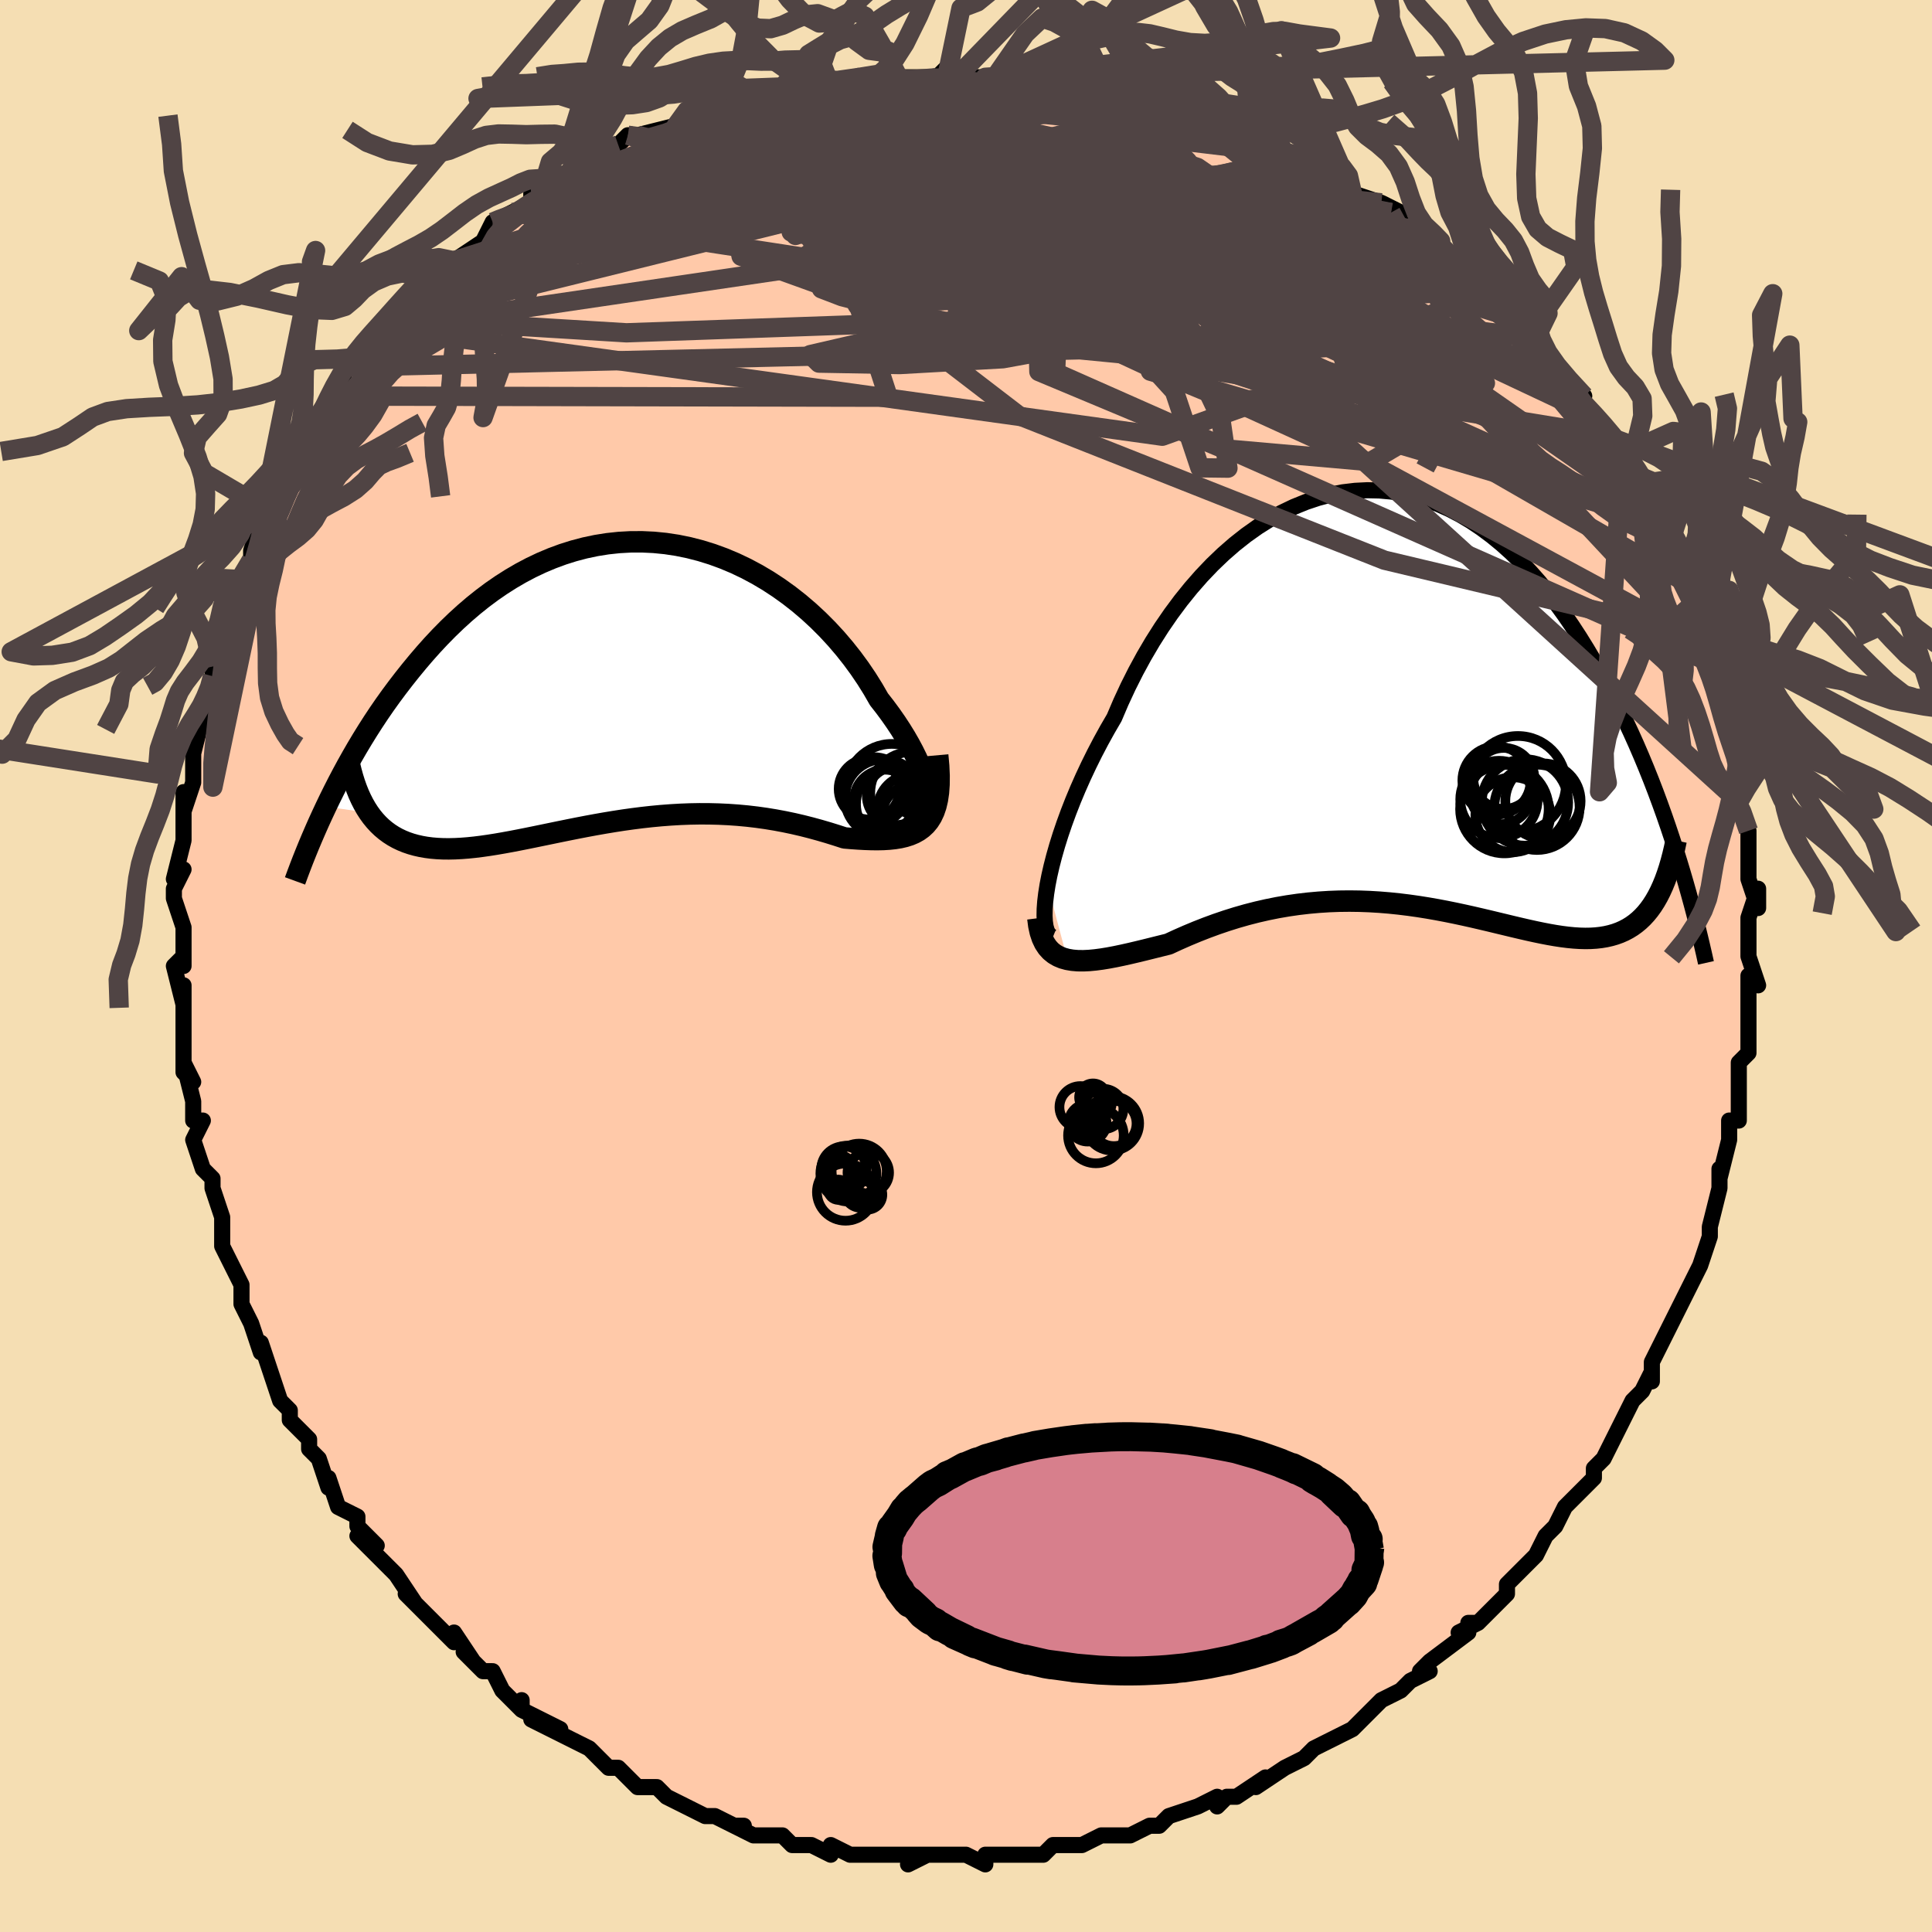 <svg viewBox="-100 -100 200 200" xmlns="http://www.w3.org/2000/svg" width="400" height="400" id="face-svg"><defs><clipPath id="leftEyeClipPath"><polyline points="31.621,11.937,31.602,11.49,31.533,10.994,31.414,10.452,31.247,9.868,31.033,9.247,30.773,8.593,30.469,7.909,30.121,7.201,29.731,6.471,29.3,5.723,28.83,4.96,28.321,4.186,27.775,3.405,27.194,2.619,26.578,1.831,25.959,0.755,25.289,-0.316,24.569,-1.378,23.802,-2.424,22.989,-3.45,22.132,-4.452,21.234,-5.424,20.296,-6.363,19.321,-7.265,18.311,-8.126,17.27,-8.942,16.199,-9.711,15.102,-10.43,13.981,-11.095,12.839,-11.706,11.679,-12.259,10.503,-12.753,9.315,-13.187,8.116,-13.56,6.91,-13.87,5.699,-14.118,4.486,-14.302,3.272,-14.423,2.062,-14.48,0.856,-14.476,-0.342,-14.409,-1.532,-14.281,-2.71,-14.093,-3.875,-13.847,-5.025,-13.544,-6.159,-13.186,-7.274,-12.775,-8.37,-12.313,-9.445,-11.803,-10.498,-11.246,-11.528,-10.646,-12.534,-10.005,-13.516,-9.327,-14.472,-8.613,-15.402,-7.868,-16.307,-7.094,-17.185,-6.295,-18.037,-5.474,-18.863,-4.634,-19.663,-3.779,-20.437,-2.911,-21.186,-2.035,-21.911,-1.154,-22.613,-0.271,-23.291,0.611,-23.948,1.495,-24.584,2.384,-25.199,3.277,-25.793,4.173,-26.367,5.07,-26.921,5.966,-27.455,6.859,-27.969,7.749,-28.465,8.634,-28.941,9.512,-29.4,10.383,-29.84,11.246,-30.263,12.098,-30.668,12.94,-26.233,13.565,-25.925,13.99,-25.599,14.387,-25.256,14.759,-24.895,15.104,-24.515,15.423,-24.118,15.716,-23.703,15.983,-23.27,16.224,-22.819,16.439,-22.35,16.63,-21.863,16.796,-21.359,16.937,-20.837,17.055,-20.298,17.15,-19.74,17.222,-19.163,17.271,-18.565,17.3,-17.948,17.306,-17.31,17.292,-16.652,17.258,-15.975,17.205,-15.278,17.134,-14.562,17.045,-13.827,16.94,-13.073,16.821,-12.301,16.688,-11.511,16.544,-10.704,16.389,-9.88,16.225,-9.039,16.054,-8.183,15.878,-7.312,15.698,-6.427,15.515,-5.528,15.333,-4.616,15.151,-3.692,14.973,-2.757,14.8,-1.811,14.634,-0.856,14.476,0.107,14.327,1.079,14.191,2.057,14.067,3.04,13.958,4.028,13.865,5.02,13.79,6.014,13.732,7.01,13.694,8.006,13.676,9.001,13.68,9.994,13.705,10.985,13.752,11.97,13.821,12.951,13.912,13.924,14.026,14.89,14.162,15.846,14.319,16.792,14.496,17.726,14.692,18.647,14.906,19.554,15.137,20.444,15.381,21.318,15.637,22.173,15.903,23.008,16.174,23.726,16.233,24.426,16.282,25.109,16.319,25.773,16.342,26.416,16.349,27.037,16.335,27.636,16.299,28.21,16.238,28.758,16.149,29.279,16.027,29.771,15.871,30.232,15.675,30.662,15.436,31.057,15.151,31.418,14.815"></polyline></clipPath><clipPath id="rightEyeClipPath"><polyline points="-36.373,19.301,-36.187,18.349,-35.958,17.347,-35.688,16.3,-35.377,15.212,-35.026,14.09,-34.634,12.938,-34.204,11.762,-33.736,10.565,-33.23,9.353,-32.688,8.13,-32.111,6.9,-31.5,5.667,-30.855,4.435,-30.178,3.208,-29.469,1.99,-28.774,0.365,-28.028,-1.242,-27.232,-2.824,-26.389,-4.374,-25.5,-5.887,-24.567,-7.355,-23.592,-8.774,-22.578,-10.138,-21.527,-11.441,-20.442,-12.68,-19.326,-13.851,-18.181,-14.948,-17.01,-15.969,-15.817,-16.911,-14.603,-17.771,-13.373,-18.546,-12.129,-19.236,-10.874,-19.837,-9.611,-20.35,-8.343,-20.772,-7.073,-21.105,-5.803,-21.347,-4.536,-21.499,-3.274,-21.562,-2.021,-21.536,-0.778,-21.423,0.453,-21.224,1.668,-20.942,2.867,-20.578,4.047,-20.135,5.207,-19.616,6.345,-19.024,7.46,-18.361,8.55,-17.631,9.614,-16.838,10.652,-15.986,11.661,-15.078,12.643,-14.119,13.596,-13.112,14.52,-12.063,15.414,-10.975,16.279,-9.853,17.115,-8.702,17.922,-7.527,18.701,-6.331,19.452,-5.12,20.176,-3.897,20.874,-2.669,21.547,-1.439,22.195,-0.212,22.821,1.016,23.424,2.252,24.004,3.492,24.563,4.734,25.099,5.976,25.614,7.216,26.109,8.452,26.583,9.682,27.036,10.904,27.471,12.116,27.886,13.317,28.283,14.505,28.662,15.678,29.023,16.836,26.511,20.973,26.214,21.437,25.902,21.869,25.574,22.271,25.231,22.642,24.873,22.982,24.498,23.292,24.108,23.573,23.701,23.823,23.279,24.045,22.839,24.238,22.384,24.403,21.912,24.54,21.424,24.651,20.919,24.735,20.396,24.794,19.855,24.828,19.295,24.837,18.716,24.822,18.116,24.784,17.497,24.724,16.858,24.643,16.199,24.543,15.519,24.424,14.819,24.289,14.098,24.139,13.358,23.976,12.597,23.801,11.816,23.617,11.016,23.424,10.196,23.227,9.358,23.025,8.5,22.823,7.625,22.62,6.731,22.421,5.821,22.226,4.894,22.038,3.951,21.859,2.993,21.691,2.021,21.536,1.035,21.396,0.036,21.273,-0.974,21.168,-1.996,21.084,-3.027,21.022,-4.067,20.983,-5.115,20.969,-6.17,20.981,-7.23,21.02,-8.295,21.088,-9.363,21.184,-10.432,21.309,-11.502,21.464,-12.571,21.648,-13.638,21.863,-14.701,22.106,-15.759,22.378,-16.81,22.678,-17.854,23.005,-18.888,23.357,-19.91,23.732,-20.92,24.128,-21.916,24.543,-22.896,24.974,-23.858,25.419,-24.69,25.626,-25.508,25.83,-26.311,26.029,-27.098,26.22,-27.868,26.401,-28.62,26.569,-29.351,26.722,-30.062,26.856,-30.75,26.969,-31.414,27.057,-32.053,27.118,-32.664,27.147,-33.247,27.141,-33.8,27.095,-34.32,27.007"></polyline></clipPath><filter id="fuzzy"><feTurbulence id="turbulence" baseFrequency="0.05" numOctaves="3" type="noise" result="noise"></feTurbulence><feDisplacementMap in="SourceGraphic" in2="noise" scale="2"></feDisplacementMap></filter><linearGradient id="rainbowGradient" x1="0%" y1="0%" x2="100%" y2="0%"><stop offset="0%" style="stop-color: rgb(44, 34, 43);  stop-opacity: 1"></stop><stop offset="50%" style="stop-color: rgb(50, 205, 50);  stop-opacity: 1"></stop><stop offset="100%" style="stop-color: rgb(148, 0, 211);  stop-opacity: 1"></stop></linearGradient></defs><title>That&#39;s an ugly face</title><desc>CREATED BY XUAN TANG, MORE INFO AT TXSTC55.GITHUB.IO</desc><rect x="-100" y="-100" width="100%" height="100%" opacity="1" fill="rgb(245, 222, 179)"></rect><polyline id="faceContour" points="82,2,81,1,81,1,81,5,81,4,81,7,81,9,80,10,80,12,80,12,80,16,79,16,79,18,79,17,79,18,78,22,78,21,78,23,77,27,77,27,77,28,77,28,76,31,75,33,75,33,73,37,74,35,73,37,73,37,71,41,71,41,71,43,71,42,70,44,69,45,68,47,67,49,66,51,65,52,65,53,65,53,63,55,63,55,62,56,61,58,60,59,60,59,59,61,58,62,58,62,56,64,56,65,53,68,52,68,53,68,51,69,52,69,48,72,47,73,48,73,48,73,46,74,45,75,43,76,43,76,41,78,41,78,40,79,38,80,36,81,35,82,35,82,33,83,33,83,30,85,31,84,28,86,27,86,26,87,26,86,24,87,24,87,21,88,20,89,20,89,19,89,17,90,16,90,15,90,14,90,12,91,11,91,9,91,8,92,7,92,6,92,6,92,3,92,2,92,2,93,0,92,-1,92,-3,92,-5,92,-6,93,-4,92,-8,92,-9,92,-11,92,-10,92,-12,92,-14,91,-14,92,-16,91,-18,91,-19,90,-20,90,-22,90,-24,89,-23,89,-24,89,-26,88,-27,88,-27,88,-29,87,-29,87,-31,86,-32,85,-33,85,-34,85,-36,83,-37,83,-38,82,-38,82,-39,81,-41,80,-43,79,-45,78,-42,79,-46,77,-46,76,-46,77,-48,75,-49,73,-50,73,-52,71,-51,72,-53,69,-53,70,-55,68,-56,67,-58,65,-57,66,-59,63,-60,62,-60,62,-63,59,-61,60,-63,58,-63,57,-65,56,-66,53,-66,54,-67,51,-68,50,-68,49,-69,48,-70,47,-70,46,-70,46,-71,45,-72,42,-73,39,-73,40,-74,37,-75,35,-75,35,-75,34,-75,33,-76,31,-77,29,-77,28,-77,28,-77,26,-78,23,-78,22,-79,21,-80,18,-79,16,-80,16,-80,15,-80,14,-81,10,-80,12,-81,11,-81,8,-81,6,-81,2,-81,4,-82,0,-81,-1,-81,0,-81,-2,-81,-4,-82,-7,-82,-8,-81,-10,-82,-9,-81,-13,-81,-13,-81,-15,-81,-18,-81,-16,-80,-19,-80,-23,-80,-22,-79,-26,-79,-26,-79,-27,-79,-27,-78,-29,-78,-30,-78,-31,-77,-34,-77,-35,-76,-38,-76,-38,-76,-38,-75,-40,-74,-42,-74,-43,-73,-46,-72,-47,-73,-46,-72,-47,-71,-50,-70,-51,-70,-51,-69,-53,-68,-55,-67,-56,-66,-58,-67,-56,-66,-59,-65,-60,-64,-62,-63,-63,-62,-64,-61,-65,-61,-65,-60,-66,-59,-67,-58,-69,-56,-70,-56,-70,-55,-71,-54,-73,-53,-73,-53,-73,-50,-75,-49,-77,-49,-77,-47,-78,-45,-79,-45,-79,-45,-80,-44,-80,-41,-82,-41,-82,-40,-83,-38,-84,-39,-83,-36,-85,-35,-86,-34,-86,-34,-86,-30,-87,-30,-87,-28,-88,-28,-88,-26,-89,-25,-89,-22,-90,-21,-90,-21,-90,-20,-90,-19,-91,-17,-91,-14,-91,-16,-91,-14,-91,-11,-92,-11,-92,-11,-92,-8,-92,-7,-92,-8,-92,-3,-92,-2,-93,-2,-92,-1,-92,3,-92,2,-92,3,-92,7,-92,8,-92,8,-92,10,-92,12,-91,13,-91,14,-91,16,-90,15,-91,16,-91,19,-90,20,-90,20,-89,22,-89,26,-88,24,-88,27,-87,27,-87,29,-86,29,-86,29,-86,33,-84,34,-84,37,-83,37,-82,37,-83,38,-81,39,-81,40,-80,43,-79,45,-78,44,-78,45,-77,47,-76,48,-75,49,-74,49,-74,50,-73,53,-70,53,-71,54,-70,55,-69,55,-69,57,-67,58,-66,58,-65,59,-65,59,-64,61,-62,62,-61,64,-59,63,-59,64,-58,65,-57,66,-55,66,-55,68,-53,69,-52,69,-51,70,-49,71,-47,71,-47,72,-46,73,-44,73,-44,72,-44,74,-41,74,-40,75,-38,75,-38,77,-34,76,-35,77,-34,77,-33,78,-29,78,-31,78,-28,78,-28,79,-24,80,-22,80,-22,80,-21,80,-20,80,-18,80,-17,80,-17,81,-14,81,-14,81,-11,81,-11,81,-9,82,-6,82,-8,81,-5,81,-3,81,-1,82,2,81,1" fill="#ffc9a9" stroke="black" stroke-width="1.667" stroke-linejoin="round" filter="url(#fuzzy)"></polyline><g transform="translate(44.814 -27.69)"><polyline id="rightCountour" points="-36.373,19.301,-36.187,18.349,-35.958,17.347,-35.688,16.3,-35.377,15.212,-35.026,14.09,-34.634,12.938,-34.204,11.762,-33.736,10.565,-33.23,9.353,-32.688,8.13,-32.111,6.9,-31.5,5.667,-30.855,4.435,-30.178,3.208,-29.469,1.99,-28.774,0.365,-28.028,-1.242,-27.232,-2.824,-26.389,-4.374,-25.5,-5.887,-24.567,-7.355,-23.592,-8.774,-22.578,-10.138,-21.527,-11.441,-20.442,-12.68,-19.326,-13.851,-18.181,-14.948,-17.01,-15.969,-15.817,-16.911,-14.603,-17.771,-13.373,-18.546,-12.129,-19.236,-10.874,-19.837,-9.611,-20.35,-8.343,-20.772,-7.073,-21.105,-5.803,-21.347,-4.536,-21.499,-3.274,-21.562,-2.021,-21.536,-0.778,-21.423,0.453,-21.224,1.668,-20.942,2.867,-20.578,4.047,-20.135,5.207,-19.616,6.345,-19.024,7.46,-18.361,8.55,-17.631,9.614,-16.838,10.652,-15.986,11.661,-15.078,12.643,-14.119,13.596,-13.112,14.52,-12.063,15.414,-10.975,16.279,-9.853,17.115,-8.702,17.922,-7.527,18.701,-6.331,19.452,-5.12,20.176,-3.897,20.874,-2.669,21.547,-1.439,22.195,-0.212,22.821,1.016,23.424,2.252,24.004,3.492,24.563,4.734,25.099,5.976,25.614,7.216,26.109,8.452,26.583,9.682,27.036,10.904,27.471,12.116,27.886,13.317,28.283,14.505,28.662,15.678,29.023,16.836,26.511,20.973,26.214,21.437,25.902,21.869,25.574,22.271,25.231,22.642,24.873,22.982,24.498,23.292,24.108,23.573,23.701,23.823,23.279,24.045,22.839,24.238,22.384,24.403,21.912,24.54,21.424,24.651,20.919,24.735,20.396,24.794,19.855,24.828,19.295,24.837,18.716,24.822,18.116,24.784,17.497,24.724,16.858,24.643,16.199,24.543,15.519,24.424,14.819,24.289,14.098,24.139,13.358,23.976,12.597,23.801,11.816,23.617,11.016,23.424,10.196,23.227,9.358,23.025,8.5,22.823,7.625,22.62,6.731,22.421,5.821,22.226,4.894,22.038,3.951,21.859,2.993,21.691,2.021,21.536,1.035,21.396,0.036,21.273,-0.974,21.168,-1.996,21.084,-3.027,21.022,-4.067,20.983,-5.115,20.969,-6.17,20.981,-7.23,21.02,-8.295,21.088,-9.363,21.184,-10.432,21.309,-11.502,21.464,-12.571,21.648,-13.638,21.863,-14.701,22.106,-15.759,22.378,-16.81,22.678,-17.854,23.005,-18.888,23.357,-19.91,23.732,-20.92,24.128,-21.916,24.543,-22.896,24.974,-23.858,25.419,-24.69,25.626,-25.508,25.83,-26.311,26.029,-27.098,26.22,-27.868,26.401,-28.62,26.569,-29.351,26.722,-30.062,26.856,-30.75,26.969,-31.414,27.057,-32.053,27.118,-32.664,27.147,-33.247,27.141,-33.8,27.095,-34.32,27.007" fill="white" stroke="white" stroke-width="0" stroke-linejoin="round" filter="url(#fuzzy)"></polyline></g><g transform="translate(-35.584 -29.432)"><polyline id="leftCountour" points="31.621,11.937,31.602,11.49,31.533,10.994,31.414,10.452,31.247,9.868,31.033,9.247,30.773,8.593,30.469,7.909,30.121,7.201,29.731,6.471,29.3,5.723,28.83,4.96,28.321,4.186,27.775,3.405,27.194,2.619,26.578,1.831,25.959,0.755,25.289,-0.316,24.569,-1.378,23.802,-2.424,22.989,-3.45,22.132,-4.452,21.234,-5.424,20.296,-6.363,19.321,-7.265,18.311,-8.126,17.27,-8.942,16.199,-9.711,15.102,-10.43,13.981,-11.095,12.839,-11.706,11.679,-12.259,10.503,-12.753,9.315,-13.187,8.116,-13.56,6.91,-13.87,5.699,-14.118,4.486,-14.302,3.272,-14.423,2.062,-14.48,0.856,-14.476,-0.342,-14.409,-1.532,-14.281,-2.71,-14.093,-3.875,-13.847,-5.025,-13.544,-6.159,-13.186,-7.274,-12.775,-8.37,-12.313,-9.445,-11.803,-10.498,-11.246,-11.528,-10.646,-12.534,-10.005,-13.516,-9.327,-14.472,-8.613,-15.402,-7.868,-16.307,-7.094,-17.185,-6.295,-18.037,-5.474,-18.863,-4.634,-19.663,-3.779,-20.437,-2.911,-21.186,-2.035,-21.911,-1.154,-22.613,-0.271,-23.291,0.611,-23.948,1.495,-24.584,2.384,-25.199,3.277,-25.793,4.173,-26.367,5.07,-26.921,5.966,-27.455,6.859,-27.969,7.749,-28.465,8.634,-28.941,9.512,-29.4,10.383,-29.84,11.246,-30.263,12.098,-30.668,12.94,-26.233,13.565,-25.925,13.99,-25.599,14.387,-25.256,14.759,-24.895,15.104,-24.515,15.423,-24.118,15.716,-23.703,15.983,-23.27,16.224,-22.819,16.439,-22.35,16.63,-21.863,16.796,-21.359,16.937,-20.837,17.055,-20.298,17.15,-19.74,17.222,-19.163,17.271,-18.565,17.3,-17.948,17.306,-17.31,17.292,-16.652,17.258,-15.975,17.205,-15.278,17.134,-14.562,17.045,-13.827,16.94,-13.073,16.821,-12.301,16.688,-11.511,16.544,-10.704,16.389,-9.88,16.225,-9.039,16.054,-8.183,15.878,-7.312,15.698,-6.427,15.515,-5.528,15.333,-4.616,15.151,-3.692,14.973,-2.757,14.8,-1.811,14.634,-0.856,14.476,0.107,14.327,1.079,14.191,2.057,14.067,3.04,13.958,4.028,13.865,5.02,13.79,6.014,13.732,7.01,13.694,8.006,13.676,9.001,13.68,9.994,13.705,10.985,13.752,11.97,13.821,12.951,13.912,13.924,14.026,14.89,14.162,15.846,14.319,16.792,14.496,17.726,14.692,18.647,14.906,19.554,15.137,20.444,15.381,21.318,15.637,22.173,15.903,23.008,16.174,23.726,16.233,24.426,16.282,25.109,16.319,25.773,16.342,26.416,16.349,27.037,16.335,27.636,16.299,28.21,16.238,28.758,16.149,29.279,16.027,29.771,15.871,30.232,15.675,30.662,15.436,31.057,15.151,31.418,14.815" fill="white" stroke="white" stroke-width="0" stroke-linejoin="round" filter="url(#fuzzy)"></polyline></g><g transform="translate(44.814 -27.69)"><polyline id="rightUpper" points="-35.815,24.688,-36.072,24.585,-36.284,24.367,-36.45,24.041,-36.573,23.613,-36.65,23.092,-36.683,22.483,-36.671,21.793,-36.615,21.029,-36.515,20.196,-36.373,19.301,-36.187,18.349,-35.958,17.347,-35.688,16.3,-35.377,15.212,-35.026,14.09,-34.634,12.938,-34.204,11.762,-33.736,10.565,-33.23,9.353,-32.688,8.13,-32.111,6.9,-31.5,5.667,-30.855,4.435,-30.178,3.208,-29.469,1.99,-28.774,0.365,-28.028,-1.242,-27.232,-2.824,-26.389,-4.374,-25.5,-5.887,-24.567,-7.355,-23.592,-8.774,-22.578,-10.138,-21.527,-11.441,-20.442,-12.68,-19.326,-13.851,-18.181,-14.948,-17.01,-15.969,-15.817,-16.911,-14.603,-17.771,-13.373,-18.546,-12.129,-19.236,-10.874,-19.837,-9.611,-20.35,-8.343,-20.772,-7.073,-21.105,-5.803,-21.347,-4.536,-21.499,-3.274,-21.562,-2.021,-21.536,-0.778,-21.423,0.453,-21.224,1.668,-20.942,2.867,-20.578,4.047,-20.135,5.207,-19.616,6.345,-19.024,7.46,-18.361,8.55,-17.631,9.614,-16.838,10.652,-15.986,11.661,-15.078,12.643,-14.119,13.596,-13.112,14.52,-12.063,15.414,-10.975,16.279,-9.853,17.115,-8.702,17.922,-7.527,18.701,-6.331,19.452,-5.12,20.176,-3.897,20.874,-2.669,21.547,-1.439,22.195,-0.212,22.821,1.016,23.424,2.252,24.004,3.492,24.563,4.734,25.099,5.976,25.614,7.216,26.109,8.452,26.583,9.682,27.036,10.904,27.471,12.116,27.886,13.317,28.283,14.505,28.662,15.678,29.023,16.836,29.368,17.977,29.696,19.101,30.008,20.205,30.305,21.29,30.587,22.355,30.854,23.399,31.108,24.422,31.348,25.423,31.575,26.404,31.789,27.364" fill="none" stroke="black" stroke-width="1.667" stroke-linejoin="round" filter="url(#fuzzy)"></polyline><polyline id="rightLower" points="-37.375,22.742,-37.275,23.522,-37.123,24.209,-36.923,24.808,-36.676,25.326,-36.384,25.767,-36.05,26.137,-35.674,26.441,-35.259,26.684,-34.808,26.872,-34.32,27.007,-33.8,27.095,-33.247,27.141,-32.664,27.147,-32.053,27.118,-31.414,27.057,-30.75,26.969,-30.062,26.856,-29.351,26.722,-28.62,26.569,-27.868,26.401,-27.098,26.22,-26.311,26.029,-25.508,25.83,-24.69,25.626,-23.858,25.419,-22.896,24.974,-21.916,24.543,-20.92,24.128,-19.91,23.732,-18.888,23.357,-17.854,23.005,-16.81,22.678,-15.759,22.378,-14.701,22.106,-13.638,21.863,-12.571,21.648,-11.502,21.464,-10.432,21.309,-9.363,21.184,-8.295,21.088,-7.23,21.02,-6.17,20.981,-5.115,20.969,-4.067,20.983,-3.027,21.022,-1.996,21.084,-0.974,21.168,0.036,21.273,1.035,21.396,2.021,21.536,2.993,21.691,3.951,21.859,4.894,22.038,5.821,22.226,6.731,22.421,7.625,22.62,8.5,22.823,9.358,23.025,10.196,23.227,11.016,23.424,11.816,23.617,12.597,23.801,13.358,23.976,14.098,24.139,14.819,24.289,15.519,24.424,16.199,24.543,16.858,24.643,17.497,24.724,18.116,24.784,18.716,24.822,19.295,24.837,19.855,24.828,20.396,24.794,20.919,24.735,21.424,24.651,21.912,24.54,22.384,24.403,22.839,24.238,23.279,24.045,23.701,23.823,24.108,23.573,24.498,23.292,24.873,22.982,25.231,22.642,25.574,22.271,25.902,21.869,26.214,21.437,26.511,20.973,26.793,20.48,27.06,19.955,27.312,19.401,27.551,18.816,27.775,18.201,27.986,17.557,28.183,16.885,28.367,16.184,28.539,15.455,28.698,14.7" fill="none" stroke="black" stroke-width="2.222" stroke-linejoin="round" filter="url(#fuzzy)"></polyline><!--[--><circle r="4.584" cx="10.919" cy="11.446" stroke="black" fill="none" stroke-width="1" filter="url(#fuzzy)" clip-path="url(#rightEyeClipPath)"></circle><circle r="3.897" cx="14.913" cy="10.611" stroke="black" fill="none" stroke-width="1" filter="url(#fuzzy)" clip-path="url(#rightEyeClipPath)"></circle><circle r="4.417" cx="14.29" cy="11.264" stroke="black" fill="none" stroke-width="1" filter="url(#fuzzy)" clip-path="url(#rightEyeClipPath)"></circle><circle r="4.97" cx="12.321" cy="8.85" stroke="black" fill="none" stroke-width="1" filter="url(#fuzzy)" clip-path="url(#rightEyeClipPath)"></circle><circle r="3.16" cx="10.862" cy="8.274" stroke="black" fill="none" stroke-width="1" filter="url(#fuzzy)" clip-path="url(#rightEyeClipPath)"></circle><circle r="3.163" cx="10.559" cy="9.847" stroke="black" fill="none" stroke-width="1" filter="url(#fuzzy)" clip-path="url(#rightEyeClipPath)"></circle><circle r="4.473" cx="13.051" cy="10.757" stroke="black" fill="none" stroke-width="1" filter="url(#fuzzy)" clip-path="url(#rightEyeClipPath)"></circle><circle r="3.877" cx="11.793" cy="12.028" stroke="black" fill="none" stroke-width="1" filter="url(#fuzzy)" clip-path="url(#rightEyeClipPath)"></circle><circle r="3.535" cx="10.105" cy="8.488" stroke="black" fill="none" stroke-width="1" filter="url(#fuzzy)" clip-path="url(#rightEyeClipPath)"></circle><circle r="4.005" cx="10.355" cy="10.449" stroke="black" fill="none" stroke-width="1" filter="url(#fuzzy)" clip-path="url(#rightEyeClipPath)"></circle><!--]--></g><g transform="translate(-35.584 -29.432)"><polyline id="leftUpper" points="28.809,12.549,29.35,12.882,29.831,13.113,30.252,13.247,30.615,13.29,30.921,13.247,31.17,13.124,31.364,12.927,31.503,12.66,31.588,12.328,31.621,11.937,31.602,11.49,31.533,10.994,31.414,10.452,31.247,9.868,31.033,9.247,30.773,8.593,30.469,7.909,30.121,7.201,29.731,6.471,29.3,5.723,28.83,4.96,28.321,4.186,27.775,3.405,27.194,2.619,26.578,1.831,25.959,0.755,25.289,-0.316,24.569,-1.378,23.802,-2.424,22.989,-3.45,22.132,-4.452,21.234,-5.424,20.296,-6.363,19.321,-7.265,18.311,-8.126,17.27,-8.942,16.199,-9.711,15.102,-10.43,13.981,-11.095,12.839,-11.706,11.679,-12.259,10.503,-12.753,9.315,-13.187,8.116,-13.56,6.91,-13.87,5.699,-14.118,4.486,-14.302,3.272,-14.423,2.062,-14.48,0.856,-14.476,-0.342,-14.409,-1.532,-14.281,-2.71,-14.093,-3.875,-13.847,-5.025,-13.544,-6.159,-13.186,-7.274,-12.775,-8.37,-12.313,-9.445,-11.803,-10.498,-11.246,-11.528,-10.646,-12.534,-10.005,-13.516,-9.327,-14.472,-8.613,-15.402,-7.868,-16.307,-7.094,-17.185,-6.295,-18.037,-5.474,-18.863,-4.634,-19.663,-3.779,-20.437,-2.911,-21.186,-2.035,-21.911,-1.154,-22.613,-0.271,-23.291,0.611,-23.948,1.495,-24.584,2.384,-25.199,3.277,-25.793,4.173,-26.367,5.07,-26.921,5.966,-27.455,6.859,-27.969,7.749,-28.465,8.634,-28.941,9.512,-29.4,10.383,-29.84,11.246,-30.263,12.098,-30.668,12.94,-31.057,13.77,-31.43,14.587,-31.786,15.392,-32.127,16.183,-32.454,16.959,-32.765,17.722,-33.063,18.469,-33.346,19.202,-33.617,19.92,-33.874,20.623" fill="none" stroke="black" stroke-width="2.222" stroke-linejoin="round" filter="url(#fuzzy)"></polyline><polyline id="leftLower" points="32.653,7.613,32.754,8.726,32.799,9.738,32.791,10.652,32.732,11.476,32.623,12.214,32.468,12.873,32.268,13.458,32.025,13.973,31.741,14.424,31.418,14.815,31.057,15.151,30.662,15.436,30.232,15.675,29.771,15.871,29.279,16.027,28.758,16.149,28.21,16.238,27.636,16.299,27.037,16.335,26.416,16.349,25.773,16.342,25.109,16.319,24.426,16.282,23.726,16.233,23.008,16.174,22.173,15.903,21.318,15.637,20.444,15.381,19.554,15.137,18.647,14.906,17.726,14.692,16.792,14.496,15.846,14.319,14.89,14.162,13.924,14.026,12.951,13.912,11.97,13.821,10.985,13.752,9.994,13.705,9.001,13.68,8.006,13.676,7.01,13.694,6.014,13.732,5.02,13.79,4.028,13.865,3.04,13.958,2.057,14.067,1.079,14.191,0.107,14.327,-0.856,14.476,-1.811,14.634,-2.757,14.8,-3.692,14.973,-4.616,15.151,-5.528,15.333,-6.427,15.515,-7.312,15.698,-8.183,15.878,-9.039,16.054,-9.88,16.225,-10.704,16.389,-11.511,16.544,-12.301,16.688,-13.073,16.821,-13.827,16.94,-14.562,17.045,-15.278,17.134,-15.975,17.205,-16.652,17.258,-17.31,17.292,-17.948,17.306,-18.565,17.3,-19.163,17.271,-19.74,17.222,-20.298,17.15,-20.837,17.055,-21.359,16.937,-21.863,16.796,-22.35,16.63,-22.819,16.439,-23.27,16.224,-23.703,15.983,-24.118,15.716,-24.515,15.423,-24.895,15.104,-25.256,14.759,-25.599,14.387,-25.925,13.99,-26.233,13.565,-26.523,13.115,-26.796,12.638,-27.051,12.136,-27.29,11.608,-27.512,11.054,-27.717,10.476,-27.905,9.874,-28.078,9.247,-28.236,8.597,-28.378,7.925" fill="none" stroke="black" stroke-width="2.222" stroke-linejoin="round" filter="url(#fuzzy)"></polyline><!--[--><circle r="3.188" cx="27.171" cy="12.297" stroke="black" fill="none" stroke-width="1" filter="url(#fuzzy)" clip-path="url(#leftEyeClipPath)"></circle><circle r="3.455" cx="26.069" cy="11.271" stroke="black" fill="none" stroke-width="1" filter="url(#fuzzy)" clip-path="url(#leftEyeClipPath)"></circle><circle r="3.024" cx="28.341" cy="11.822" stroke="black" fill="none" stroke-width="1" filter="url(#fuzzy)" clip-path="url(#leftEyeClipPath)"></circle><circle r="3.962" cx="28.159" cy="12.671" stroke="black" fill="none" stroke-width="1" filter="url(#fuzzy)" clip-path="url(#leftEyeClipPath)"></circle><circle r="4.766" cx="27.906" cy="11.208" stroke="black" fill="none" stroke-width="1" filter="url(#fuzzy)" clip-path="url(#leftEyeClipPath)"></circle><circle r="4.244" cx="29.916" cy="11.517" stroke="black" fill="none" stroke-width="1" filter="url(#fuzzy)" clip-path="url(#leftEyeClipPath)"></circle><circle r="4.004" cx="27.042" cy="12.035" stroke="black" fill="none" stroke-width="1" filter="url(#fuzzy)" clip-path="url(#leftEyeClipPath)"></circle><circle r="3.105" cx="30.029" cy="13.801" stroke="black" fill="none" stroke-width="1" filter="url(#fuzzy)" clip-path="url(#leftEyeClipPath)"></circle><circle r="3.161" cx="25.564" cy="11.107" stroke="black" fill="none" stroke-width="1" filter="url(#fuzzy)" clip-path="url(#leftEyeClipPath)"></circle><circle r="3.596" cx="30.03" cy="13.213" stroke="black" fill="none" stroke-width="1" filter="url(#fuzzy)" clip-path="url(#leftEyeClipPath)"></circle><!--]--></g><g id="hairs"><!--[--><polyline points="72,-46,17.947,-70.349,9.556,-72.403,17.506,-70.012,25.181,-69.147,27.141,-71.066,23.719,-74.971,17.812,-79.307,12.668,-82.726,10.424,-84.545,11.523,-84.714,14.931,-83.527,18.781,-81.322,21.067,-78.37,20.222,-75.002,15.63,-71.827,8.093,-69.752,-0.099,-69.588,-6.128,-71.396,-8.704,-74.149,-9.584,-76.281,-11.464,-77.088,-11.326,-78.031,2.575,-82.257,27,-87" fill="none" stroke="rgb(80, 68, 68)" stroke-width="2" stroke-linejoin="round" filter="url(#fuzzy)"></polyline><polyline points="64,-59,27.874,-70.241,13.477,-67.742,6.12,-66.851,4.901,-68.319,4.295,-71.232,0.024,-74.817,-8.04,-78.228,-17.147,-80.878,-24.035,-82.761,-26.784,-84.143,-25.547,-84.871,-21.554,-83.983,-14.374,-80.239,0.528,-73.904,27.056,-69.774,39,-81" fill="none" stroke="rgb(80, 68, 68)" stroke-width="2" stroke-linejoin="round" filter="url(#fuzzy)"></polyline><polyline points="44,-78,49.511,-67.963,39.47,-64.156,22.667,-63.141,6.455,-64.899,-5.563,-67.443,-12.838,-69.289,-14.96,-70.102,-11.473,-70.05,-3.448,-69.272,5.781,-67.852,11.761,-66.018,11.176,-64.202,3.821,-62.863,-6.874,-62.262,-15.22,-62.411,-16.118,-63.292,-8.102,-65.143,5.195,-68.48,16.618,-73.573,19.911,-79.427,13.237,-83.033,-5.876,-80.153,-59,-67" fill="none" stroke="rgb(80, 68, 68)" stroke-width="2" stroke-linejoin="round" filter="url(#fuzzy)"></polyline><polyline points="74,-40,18.7,-71.812,-5.614,-80.677,-10.865,-81.908,-10.826,-81.037,-13.943,-79.767,-20.749,-78.731,-27.335,-78.294,-29.655,-78.705,-25.925,-80.013,-17.039,-81.927,-5.677,-83.84,5.25,-85.018,14.143,-84.793,21.475,-82.592,28.97,-77.923,36.818,-70.646,39.415,-61.693,20.32,-54.842,-60,-66" fill="none" stroke="rgb(80, 68, 68)" stroke-width="2" stroke-linejoin="round" filter="url(#fuzzy)"></polyline><polyline points="20,-89,12.915,-90.4,3.427,-89.958,-3.225,-87.158,-3.873,-82.648,-1.522,-78.064,-0.795,-74.932,-3.204,-73.841,-6.726,-74.484,-8.364,-76.176,-6.627,-78.293,-2.143,-80.411,3.285,-82.221,7.937,-83.424,10.778,-83.725,11.358,-82.938,9.519,-81.184,5.366,-79.086,-0.513,-77.756,-6.848,-78.309,-12.125,-80.841,-16.772,-83.68,-25.749,-84.742,-35,-86" fill="none" stroke="rgb(80, 68, 68)" stroke-width="2" stroke-linejoin="round" filter="url(#fuzzy)"></polyline><polyline points="44,-78,11.051,-84.409,-11.834,-82.519,-17.022,-77.428,-9.877,-73.505,0.353,-72.997,8.306,-75.102,13.887,-77.333,19.133,-77.578,24.798,-75.281,29.292,-71.404,30.053,-67.584,25.777,-65.223,17.658,-65.136,8.561,-67.88,-0.469,-73.696,-16.04,-80.269,-47,-78" fill="none" stroke="rgb(80, 68, 68)" stroke-width="2" stroke-linejoin="round" filter="url(#fuzzy)"></polyline><polyline points="59,-65,7.323,-71.39,7.544,-61.533,26.63,-53.552,41.86,-52.206,47.838,-55.741,46.743,-60.88,41.502,-65.367,34.162,-68.481,26.389,-70.488,19.436,-71.93,13.404,-73.174,7.194,-74.236,0.024,-74.738,-6.549,-74.084,-8.421,-72.024,-1.909,-69.553,11.807,-69.296,25.746,-73.672,34.696,-79.883,43,-79" fill="none" stroke="rgb(80, 68, 68)" stroke-width="2" stroke-linejoin="round" filter="url(#fuzzy)"></polyline><polyline points="44,-78,33.431,-79.14,36.687,-74.487,35.124,-72.065,26.581,-71.741,15.01,-71.695,5.69,-70.783,1.494,-69.423,1.986,-68.836,4.773,-69.821,7.277,-72.189,7.852,-75.055,6.122,-77.493,2.67,-79.028,-1.725,-79.805,-6.724,-80.507,-11.981,-82.028,-15.639,-84.873,-14.53,-88.482,-9.522,-91.269,-11,-92" fill="none" stroke="rgb(80, 68, 68)" stroke-width="2" stroke-linejoin="round" filter="url(#fuzzy)"></polyline><polyline points="22,-89,21.792,-82.806,28.462,-71.575,26.298,-65.788,22.815,-64.315,21.989,-64.113,22.318,-64.198,21.844,-64.822,20.35,-66.002,18.558,-67.279,16.911,-68.312,15.241,-69.288,13.069,-70.735,9.949,-73.028,5.645,-76.043,0.184,-79.154,-6.198,-81.483,-13.095,-82.218,-19.7,-80.899,-24.15,-77.66,-23.28,-73.472,-14.705,-70.377,-2.777,-71.436,-5.297,-78.57,-41,-82" fill="none" stroke="rgb(80, 68, 68)" stroke-width="2" stroke-linejoin="round" filter="url(#fuzzy)"></polyline><polyline points="-28,-88,-6.501,-90.079,-3.132,-88.923,-1.53,-85.535,4.606,-82.171,12.238,-80.73,17.096,-81.284,18.202,-82.315,17.43,-81.892,17.199,-78.72,18.941,-72.62,22.612,-64.586,26.374,-56.666,27.117,-51.538,24.216,-51.573,21.57,-59.496,-8,-92" fill="none" stroke="rgb(80, 68, 68)" stroke-width="2" stroke-linejoin="round" filter="url(#fuzzy)"></polyline><polyline points="-45,-79,-13.758,-79.771,-6.166,-74.687,-9.418,-72.056,-8.602,-72.401,-1.752,-74.257,6.937,-76.365,13.113,-78.368,14.815,-80.385,12.719,-82.369,9.082,-83.898,6.273,-84.419,5.658,-83.625,7.171,-81.68,9.544,-79.189,11.011,-76.927,10.255,-75.463,7.102,-74.936,2.219,-75.317,-4.292,-76.995,-13.511,-80.738,-23.908,-85.833,-28,-88" fill="none" stroke="rgb(80, 68, 68)" stroke-width="2" stroke-linejoin="round" filter="url(#fuzzy)"></polyline><polyline points="-47,-78,8.461,-69.498,9.298,-75.122,-1.044,-78.726,-8.623,-78.942,-9.651,-76.886,-5.122,-74.08,2.212,-72.036,9.83,-71.534,16.448,-72.282,21.965,-73.404,26.708,-74.231,30.723,-74.691,33.649,-75.056,35.023,-75.484,34.499,-75.863,31.807,-76.029,26.841,-75.926,20.249,-75.321,14.025,-73.457,10.818,-69.632,11.805,-65.036,18.656,-62.745,66,-55" fill="none" stroke="rgb(80, 68, 68)" stroke-width="2" stroke-linejoin="round" filter="url(#fuzzy)"></polyline><polyline points="-40,-83,20.619,-67.319,35.505,-68.122,37.942,-68.143,36.228,-67.26,33.534,-67.383,30.25,-69.274,25.884,-72.32,21.045,-75.169,17.518,-76.638,16.749,-76.33,18.482,-74.655,20.884,-72.417,22.084,-70.368,21.961,-69.005,22.503,-68.586,25.568,-69.217,28.777,-71.106,23.805,-75.188,4.165,-83.289,-11,-92" fill="none" stroke="rgb(80, 68, 68)" stroke-width="2" stroke-linejoin="round" filter="url(#fuzzy)"></polyline><polyline points="-14,-91,-11.51,-81.455,1.122,-78.539,1.493,-78.75,-2.799,-79.556,-5.286,-79.836,-4.521,-79.545,-1.235,-79.163,3.729,-79.052,9.789,-79.158,16.235,-79.173,21.956,-78.878,25.521,-78.343,25.537,-77.835,21.184,-77.547,12.793,-77.342,2.27,-76.752,-7.045,-75.335,-11.523,-73.238,-9.359,-71.516,-2.514,-71.666,4.136,-74.276,9.245,-77.671,23.24,-78.056,53,-70" fill="none" stroke="rgb(80, 68, 68)" stroke-width="2" stroke-linejoin="round" filter="url(#fuzzy)"></polyline><polyline points="-55,-71,-12.464,-78.818,17.674,-77.446,28.529,-75.54,24.3,-74.749,13.733,-74.735,5.125,-74.789,2.013,-74.48,3.1,-73.784,5.801,-72.878,9.516,-71.86,15.619,-70.708,24.81,-69.461,35.222,-68.194,43.751,-66.499,48.739,-63.336,48.392,-59.328,31.283,-62.015,-34,-86" fill="none" stroke="rgb(80, 68, 68)" stroke-width="2" stroke-linejoin="round" filter="url(#fuzzy)"></polyline><polyline points="-44,-80,-18.711,-83.449,-7.687,-79.6,0.117,-74.952,3.414,-72.027,2.906,-72.135,1.161,-74.998,0.507,-79.041,1.55,-82.49,3.146,-84.261,3.625,-84.182,2.419,-82.707,0.957,-80.479,1.945,-77.982,7.202,-75.426,15.435,-72.986,21.962,-71.307,21.626,-71.699,14.173,-75.048,8.982,-79.137,23.269,-76.658,65,-57" fill="none" stroke="rgb(80, 68, 68)" stroke-width="2" stroke-linejoin="round" filter="url(#fuzzy)"></polyline><polyline points="20,-90,0.413,-87.008,-3.546,-84.644,-7.762,-82.372,-9.998,-80.175,-8.178,-78.472,-2.466,-77.064,5.606,-75.359,14.069,-73.257,21.103,-71.511,25.354,-71.261,26.038,-73.231,23.003,-77.184,16.812,-81.929,8.679,-85.864,0.245,-87.744,-6.458,-87.208,-9.434,-84.586,-12.87,-80.094,-53,-73" fill="none" stroke="rgb(80, 68, 68)" stroke-width="2" stroke-linejoin="round" filter="url(#fuzzy)"></polyline><polyline points="47,-76,21.312,-82.592,18.995,-77.823,29.766,-68.694,36.025,-62.292,31.29,-61.493,19.654,-64.853,9.25,-69.192,5.961,-72.02,10.364,-72.618,18.346,-71.887,24.03,-71.427,23.102,-72.405,15.03,-74.75,3.298,-77.28,-6.756,-78.996,-12.522,-80.662,-17.722,-84.348,-16,-91" fill="none" stroke="rgb(80, 68, 68)" stroke-width="2" stroke-linejoin="round" filter="url(#fuzzy)"></polyline><polyline points="72,-46,19.086,-61.572,21.96,-68.093,24.256,-71.288,18.997,-72.819,13.341,-73.22,12.95,-72.86,17.559,-72.318,23.171,-72.281,25.899,-73.178,24.164,-74.927,18.79,-77.022,12.146,-78.843,7.387,-79.807,7.676,-79.275,14.625,-76.564,25.986,-71.641,34.516,-66.442,31.479,-65.393,19.758,-71.785,47,-76" fill="none" stroke="rgb(80, 68, 68)" stroke-width="2" stroke-linejoin="round" filter="url(#fuzzy)"></polyline><polyline points="55,-69,17.558,-83.231,-0.254,-86.949,-12.169,-86.777,-18.928,-85.711,-21.215,-84.317,-19.322,-82.205,-12.468,-78.97,-0.43,-74.658,14.758,-70.053,29.089,-66.602,38.708,-65.732,42.139,-67.872,40.938,-71.937,38.491,-75.764,38.154,-77.136,42.146,-74.566,51.014,-67.724,62.168,-58.086,71,-47" fill="none" stroke="rgb(80, 68, 68)" stroke-width="2" stroke-linejoin="round" filter="url(#fuzzy)"></polyline><polyline points="-45,-79,-33.83,-81.89,-18.449,-80.053,-3.74,-76.64,5.759,-72.809,11.847,-69.625,15.877,-67.758,17.044,-67.321,14.786,-67.956,10.548,-69.141,7,-70.56,5.824,-72.235,6.345,-74.273,6.438,-76.385,4.942,-77.692,3.174,-77.478,4.16,-76.886,9.399,-79.963,-3,-92" fill="none" stroke="rgb(80, 68, 68)" stroke-width="2" stroke-linejoin="round" filter="url(#fuzzy)"></polyline><polyline points="64,-58,30.993,-76.912,16.915,-80.686,17.384,-77.441,23.339,-73.216,29.787,-70.102,33.625,-68.353,32.315,-68.042,24.844,-69.165,12.717,-71.322,-0.411,-73.793,-10.215,-75.907,-13.417,-77.276,-8.948,-77.738,1.767,-77.214,15.362,-75.76,27.656,-73.828,34.969,-72.405,35.315,-72.574,29.33,-74.429,20.634,-76.158,14.303,-75.113,8.924,-72.884,-35,-86" fill="none" stroke="rgb(80, 68, 68)" stroke-width="2" stroke-linejoin="round" filter="url(#fuzzy)"></polyline><polyline points="-60,-66,-1.735,-74.582,14.863,-74.472,19.098,-73.003,19.813,-72.416,18.145,-73.386,16.201,-75.399,16.262,-77.609,18.487,-79.544,20.925,-81.175,21.186,-82.601,18.041,-83.763,12.014,-84.417,4.943,-84.332,-1.169,-83.555,-5.432,-82.502,-8.634,-81.704,-12.269,-81.23,-16.202,-80.139,-17.064,-76.549,-11.289,-68.873,-8.045,-58.878,-66,-59" fill="none" stroke="rgb(80, 68, 68)" stroke-width="2" stroke-linejoin="round" filter="url(#fuzzy)"></polyline><polyline points="-53,-73,-32.028,-79.75,-13.586,-76.099,0.572,-71.472,6.891,-69.092,5.884,-69.479,0.803,-71.954,-4.419,-75.303,-7.235,-78.364,-7.383,-80.474,-6.55,-81.583,-7.357,-81.972,-11.928,-81.837,-20.21,-81.205,-29.157,-80.344,-34.44,-80.152,-34.854,-81.476,-35.679,-83.128,-40,-83" fill="none" stroke="rgb(80, 68, 68)" stroke-width="2" stroke-linejoin="round" filter="url(#fuzzy)"></polyline><polyline points="71,-47,27.112,-61.51,23.798,-65.21,20.684,-69.129,16.497,-71.243,13.276,-71.553,10.168,-71.601,5.992,-72.479,1.291,-74.149,-2.522,-75.821,-5.061,-76.638,-7.402,-76.12,-10.467,-74.266,-12.957,-71.462,-11.24,-68.371,-2.226,-65.87,12.7,-64.809,27.032,-65.337,34.78,-66.228,35.741,-67.853,12,-91" fill="none" stroke="rgb(80, 68, 68)" stroke-width="2" stroke-linejoin="round" filter="url(#fuzzy)"></polyline><polyline points="20,-90,22.367,-85.954,12.358,-82.698,5.691,-80.815,1.712,-81.193,-2.87,-82.572,-7.848,-83.164,-10.858,-81.856,-10.127,-78.49,-5.879,-73.785,-0.26,-69.085,3.827,-65.852,4.499,-65.005,2.313,-66.484,-0.102,-69.407,-0.305,-72.655,2.263,-75.18,7.139,-75.752,8.751,-74.748,-34,-86" fill="none" stroke="rgb(80, 68, 68)" stroke-width="2" stroke-linejoin="round" filter="url(#fuzzy)"></polyline><polyline points="-63,-63,-25.755,-81.532,-13.639,-87.631,-7.398,-88.236,-1.093,-86.271,6.232,-82.534,14.911,-77.188,24.918,-70.948,35.131,-65.168,43.767,-61.058,49.545,-59.033,52.158,-58.872,51.704,-60.422,48.069,-63.974,41.324,-69.703,32.683,-76.662,23.961,-82.669,14.049,-85.831,-5.008,-85.768,-45,-80" fill="none" stroke="rgb(80, 68, 68)" stroke-width="2" stroke-linejoin="round" filter="url(#fuzzy)"></polyline><polyline points="78,-31,51.812,-59.045,35.732,-72.735,29.842,-77.716,28.351,-78.416,28.316,-77.559,27.411,-76.913,23.466,-77.024,15.392,-77.381,3.994,-77.309,-7.773,-76.769,-15.603,-76.422,-16.035,-76.958,-9.05,-78.288,1.425,-79.325,10.82,-78.669,21.201,-74.66,63,-59" fill="none" stroke="rgb(80, 68, 68)" stroke-width="2" stroke-linejoin="round" filter="url(#fuzzy)"></polyline><polyline points="77,-33,41.551,-52.146,9.251,-66.888,1.517,-74.921,7.235,-76.812,13.934,-75.477,16.785,-74.185,16.821,-74.752,16.171,-77.153,15.38,-80.336,14.015,-83.224,12.593,-85.114,13.21,-85.513,17.875,-84.041,25.903,-81.03,32.559,-78.814,30.747,-81.954,22,-89" fill="none" stroke="rgb(80, 68, 68)" stroke-width="2" stroke-linejoin="round" filter="url(#fuzzy)"></polyline><polyline points="-59,-67,-35.151,-65.548,-0.456,-66.769,16.567,-68.329,20.979,-69.313,21.522,-68.677,19.726,-66.961,13.238,-65.401,2.309,-64.593,-7.987,-64.332,-10.938,-64.339,-3.493,-64.91,10.668,-66.889,22.885,-70.939,25.039,-76.507,13.807,-81.31,-11.783,-82.027,-53,-73" fill="none" stroke="rgb(80, 68, 68)" stroke-width="2" stroke-linejoin="round" filter="url(#fuzzy)"></polyline><polyline points="45,-77,47.815,-71.685,35.309,-74.564,22.774,-75.024,16.293,-72.093,16.234,-69.125,19.762,-68.816,23.482,-70.879,25.944,-72.791,28.402,-72.155,33.34,-68.652,41.71,-64.329,51.09,-61.976,57.249,-62.521,58.815,-63.925,59,-64" fill="none" stroke="rgb(80, 68, 68)" stroke-width="2" stroke-linejoin="round" filter="url(#fuzzy)"></polyline><polyline points="-45,-79,-7.452,-84.118,1.525,-83.118,2.174,-80.612,4.396,-78.256,5.567,-77.033,1.732,-76.68,-6.552,-76.166,-14.827,-74.729,-18.088,-72.45,-13.834,-70.135,-3.346,-68.836,9.161,-69.329,18.974,-71.671,23.552,-74.964,23.808,-77.589,22.923,-78.098,23.03,-76.611,22.064,-75.835,14.878,-79.789,2.084,-88.21,-1,-92" fill="none" stroke="rgb(80, 68, 68)" stroke-width="2" stroke-linejoin="round" filter="url(#fuzzy)"></polyline><polyline points="-45,-80,13.489,-75.728,28.545,-76.148,26.689,-79.003,20.47,-81.292,13.118,-82.495,5.487,-82.764,-0.916,-82.058,-3.999,-80.291,-2.399,-77.666,3.474,-74.739,11.484,-72.209,18.83,-70.605,23.319,-70.072,24.018,-70.38,21.11,-71.104,15.447,-71.835,8.405,-72.304,1.913,-72.485,-2.128,-72.836,-3.238,-74.453,-2.649,-78.366,0.253,-83.662,12.176,-86.626,34,-84" fill="none" stroke="rgb(80, 68, 68)" stroke-width="2" stroke-linejoin="round" filter="url(#fuzzy)"></polyline><polyline points="12,-91,-18.092,-75.976,-5.348,-73.592,6.209,-74.995,7.668,-77.612,4.367,-78.621,3.573,-76.931,8.967,-73.732,19.229,-71.073,29.915,-70.24,36.914,-71.291,38.642,-73.784,35.464,-77.357,27.195,-81.099,8.701,-83.041,-40,-83" fill="none" stroke="rgb(80, 68, 68)" stroke-width="2" stroke-linejoin="round" filter="url(#fuzzy)"></polyline><polyline points="57,-67,28.881,-75.606,20.374,-75.479,9.704,-75.817,2.596,-76.33,1.987,-76.354,5.908,-76.036,10.818,-75.969,13.794,-76.571,13.611,-77.722,11.149,-78.849,8.87,-79.275,9.428,-78.535,14.123,-76.511,22.095,-73.441,30.699,-69.926,36.842,-66.856,38.642,-65.032,36.286,-64.552,30.803,-64.693,21.643,-65.092,12.747,-67.029,53,-70" fill="none" stroke="rgb(80, 68, 68)" stroke-width="2" stroke-linejoin="round" filter="url(#fuzzy)"></polyline><polyline points="71,-47,43.638,-66.066,18.926,-69.968,0.728,-73.524,-5.737,-78.146,-4.792,-82.425,-2.525,-85.368,-1.873,-86.658,-2.629,-86.334,-3.542,-84.658,-3.973,-82.117,-4.207,-79.32,-4.748,-76.743,-5.573,-74.547,-6.166,-72.691,-6.417,-71.307,-7.378,-70.938,-10.447,-72.281,-14.845,-75.593,-16.053,-80.377,-9.127,-85.437,5.063,-88.481,29,-86" fill="none" stroke="rgb(80, 68, 68)" stroke-width="2" stroke-linejoin="round" filter="url(#fuzzy)"></polyline><polyline points="-64,-62,11.786,-63.787,42.276,-60.848,52.815,-59.885,53.769,-60.337,48.042,-62.053,38.116,-64.642,27.56,-67.3,19.275,-69.26,13.934,-70.124,10.308,-69.883,6.902,-68.81,3.343,-67.37,0.458,-66.19,-0.833,-65.982,-0.791,-67.266,-1.128,-69.885,-3.727,-72.522,-8.14,-72.744,-8.842,-67.958,5.445,-56.995,43.315,-42.01,77,-34" fill="none" stroke="rgb(80, 68, 68)" stroke-width="2" stroke-linejoin="round" filter="url(#fuzzy)"></polyline><polyline points="-28,-88,9.769,-84.785,23.207,-82.079,27.794,-78.003,30.938,-71.027,32.498,-63.627,31.433,-58.947,27.652,-58.318,21.184,-60.996,12.297,-65.121,2.755,-68.819,-3.731,-70.851,-3.097,-70.729,6.199,-68.577,21.098,-65.152,34.352,-62.056,37.76,-61.475,27.318,-64.494,9.526,-67.865,9.275,-61.43,78,-31" fill="none" stroke="rgb(80, 68, 68)" stroke-width="2" stroke-linejoin="round" filter="url(#fuzzy)"></polyline><polyline points="68.755,-34.836,69.666,-34.23,70.596,-33.245,71.457,-32.435,72.313,-31.659,73.142,-30.799,73.887,-29.832,74.522,-28.759,75.072,-27.57,75.572,-26.259,76.038,-24.859,76.458,-23.449,76.836,-22.121,77.224,-20.935,77.711,-19.889,78.353,-18.933,79.096,-18.011,79.78,-17.069,80.318,-15.946,81,-14" fill="none" stroke="rgb(80, 68, 68)" stroke-width="2" stroke-linejoin="round" filter="url(#fuzzy)"></polyline><polyline points="17.028,-75.774,16.784,-77.029,16.022,-78.472,15.257,-80.395,14.61,-82.259,14.001,-83.828,13.318,-85.144,12.497,-86.318,11.529,-87.398,10.442,-88.353,9.272,-89.102,8.036,-89.567,6.721,-89.687,5.316,-89.44,3.885,-88.971,2.571,-88.871,1.316,-90.144,-1,-92,26.797,-120.586,24.474,-118.594,22.047,-115.929,19.972,-112.232,18.245,-108.779,16.722,-106.368,15.273,-105.061,13.82,-104.527,12.337,-104.439,10.833,-104.621,9.309,-104.909,7.734,-104.986,6.085,-104.421,4.398,-102.983,2.76,-101.079,1.172,-99.794,-0.517,-99.152,-2,-92" fill="none" stroke="rgb(80, 68, 68)" stroke-width="2" stroke-linejoin="round" filter="url(#fuzzy)"></polyline><polyline points="-3,-92,-5.917,-91.302,-7.281,-90.744,-8.391,-90.551,-9.47,-90.38,-10.51,-89.96,-11.497,-89.149,-12.428,-87.943,-13.316,-86.497,-14.207,-85.09,-15.156,-84.008,-16.188,-83.399,-17.262,-83.186,-18.291,-83.094,-19.2,-82.757,-19.996,-81.876,-20.77,-80.345,-21.634,-78.355,-22.659,-76.477,-24.056,-75.605" fill="none" stroke="rgb(80, 68, 68)" stroke-width="2" stroke-linejoin="round" filter="url(#fuzzy)"></polyline><polyline points="-3,-92,-2.254,-91.173,-1.429,-89.514,-0.347,-88.182,0.853,-87.105,2.073,-86.004,3.314,-84.853,4.589,-83.86,5.865,-83.198,7.094,-82.788,8.249,-82.325,9.336,-81.472,10.351,-80.103,11.288,-78.424,12.216,-76.819,13.345,-75.063" fill="none" stroke="rgb(80, 68, 68)" stroke-width="2" stroke-linejoin="round" filter="url(#fuzzy)"></polyline><polyline points="-8,-92,-8.036,-94.704,-8.862,-94.637,-10.031,-94.794,-11.343,-95.753,-12.716,-97.06,-14.072,-98.113,-15.36,-98.582,-16.58,-98.461,-17.771,-97.963,-18.976,-97.39,-20.222,-97.029,-21.541,-97.087,-22.981,-97.657,-24.605,-98.709,-26.447,-100.101,-28.461,-101.605,-30.501,-102.947,-32.374,-103.872,-33.935,-104.212,-35.102,-103.899,-35.456,-102.822" fill="none" stroke="rgb(80, 68, 68)" stroke-width="2" stroke-linejoin="round" filter="url(#fuzzy)"></polyline><polyline points="14.302,-86.764,14.413,-86.76,13.658,-87.187,12.634,-87.869,11.48,-88.56,10.252,-89.137,8.985,-89.588,7.684,-89.945,6.34,-90.228,4.959,-90.443,3.572,-90.599,2.209,-90.728,0.883,-90.884,-0.411,-91.11,-1.694,-91.403,-3.043,-91.673,-4.602,-91.797,-6.318,-91.785,-7,-92,-7,-92,-8.747,-95.349,-10.463,-98.325,-11.707,-98.916,-12.798,-98.344,-13.938,-97.708,-15.192,-97.617,-16.611,-98.369,-18.252,-100.05,-20.108,-102.519,-22.069,-105.417,-23.981,-108.297,-25.78,-110.848,-27.6,-113.041,-29.728,-115.047,-32.28,-116.916,-34.15,-116.897" fill="none" stroke="rgb(80, 68, 68)" stroke-width="2" stroke-linejoin="round" filter="url(#fuzzy)"></polyline><polyline points="16.429,-115.002,14.801,-114.637,12.871,-113.532,11.03,-111.921,9.266,-110.276,7.501,-108.942,5.737,-108.148,4.025,-107.943,2.398,-108.068,0.854,-107.96,-0.622,-106.993,-2.051,-104.839,-3.473,-101.728,-4.913,-98.363,-6.329,-95.491,-7.621,-93.481,-8.922,-92.34,-11,-92,8.534,-78.513,7.558,-80.59,6.661,-81.398,5.482,-81.459,4.169,-81.757,2.881,-82.76,1.654,-84.269,0.456,-85.788,-0.751,-86.957,-1.995,-87.726,-3.303,-88.228,-4.662,-88.501,-5.995,-88.345,-7.209,-87.521,-8.343,-86.339,-9.611,-86.521,-11,-92,-33.78,-85.443,-31.194,-86.178,-29.722,-86.739,-28.559,-87.272,-27.41,-87.786,-26.17,-88.266,-24.855,-88.692,-23.541,-89.054,-22.304,-89.356,-21.165,-89.622,-20.082,-89.879,-18.986,-90.145,-17.841,-90.412,-16.671,-90.661,-15.533,-90.884,-14.42,-91.108,-13.205,-91.39,-11.839,-91.749,-11,-92,-11,-92,-11.818,-91.696,-13.162,-91.236,-14.36,-90.897,-15.445,-90.624,-16.541,-90.279,-17.656,-89.806,-18.737,-89.271,-19.76,-88.785,-20.77,-88.412,-21.848,-88.113,-23.048,-87.778,-24.339,-87.291,-25.609,-86.614,-26.74,-85.822,-27.746,-85.036,-28.97,-84.014" fill="none" stroke="rgb(80, 68, 68)" stroke-width="2" stroke-linejoin="round" filter="url(#fuzzy)"></polyline><polyline points="-50.785,-108.08,-47.832,-109.781,-45.847,-110.563,-44.065,-110.71,-42.078,-110.211,-39.878,-109.218,-37.655,-108.106,-35.568,-107.198,-33.625,-106.513,-31.716,-105.747,-29.723,-104.513,-27.621,-102.62,-25.494,-100.217,-23.471,-97.699,-21.638,-95.485,-19.991,-93.825,-18.478,-92.757,-17.079,-92.167,-15.832,-91.887,-14.703,-91.749,-13.322,-91.668,-11,-92" fill="none" stroke="rgb(80, 68, 68)" stroke-width="2" stroke-linejoin="round" filter="url(#fuzzy)"></polyline><polyline points="80,-17,80.064,-17.412,80.236,-18.39,80.388,-19.543,80.427,-20.7,80.329,-21.887,80.117,-23.187,79.837,-24.629,79.542,-26.162,79.274,-27.704,79.051,-29.191,78.869,-30.606,78.72,-31.964,78.604,-33.292,78.531,-34.615,78.49,-35.961,78.435,-37.361,78.294,-38.835,78.014,-40.379,77.584,-41.995,76.956,-43.82,75.793,-46.318" fill="none" stroke="rgb(80, 68, 68)" stroke-width="2" stroke-linejoin="round" filter="url(#fuzzy)"></polyline><polyline points="-44.363,-92.054,-42.86,-92.294,-41.593,-92.383,-40.14,-92.522,-38.584,-92.543,-36.975,-92.392,-35.335,-92.156,-33.712,-91.993,-32.168,-92.03,-30.725,-92.294,-29.347,-92.702,-27.972,-93.125,-26.56,-93.459,-25.129,-93.664,-23.739,-93.741,-22.442,-93.723,-21.231,-93.669,-20.029,-93.671,-18.727,-93.777,-17.297,-93.81,-16.014,-93.167,-16,-91,-14,-91,-14.903,-93.357,-14.245,-95.266,-13.048,-95.881,-11.824,-96.233,-10.656,-96.824,-9.479,-97.638,-8.226,-98.506,-6.864,-99.339,-5.41,-100.184,-3.906,-101.128,-2.394,-102.166,-0.893,-103.155,0.607,-103.889,2.133,-104.27,3.715,-104.418,5.37,-104.622,7.068,-105.133,8.732,-105.979,10.346,-107.03,12.148,-108.35,14.517,-110.084" fill="none" stroke="rgb(80, 68, 68)" stroke-width="2" stroke-linejoin="round" filter="url(#fuzzy)"></polyline><polyline points="6.535,-75.15,6.121,-75.364,5.023,-75.649,3.737,-76.185,2.504,-77.234,1.332,-78.847,0.175,-80.764,-1.008,-82.629,-2.248,-84.231,-3.554,-85.571,-4.909,-86.744,-6.266,-87.79,-7.571,-88.63,-8.792,-89.136,-9.935,-89.262,-11.049,-89.153,-12.202,-89.137,-13.404,-89.523,-14.52,-90.269,-15.432,-90.873,-17,-91,-19,-91,-19.896,-90.404,-20.729,-90.283,-21.736,-90.376,-23.017,-90.533,-24.49,-90.677,-26.013,-90.739,-27.482,-90.668,-28.887,-90.479,-30.281,-90.263,-31.739,-90.153,-33.303,-90.255,-34.97,-90.585,-36.693,-91.058,-38.403,-91.514,-40.023,-91.794,-41.497,-91.816,-42.829,-91.637,-44.113,-91.431,-45.507,-91.35,-47.225,-91.308,-50.05,-91" fill="none" stroke="rgb(80, 68, 68)" stroke-width="2" stroke-linejoin="round" filter="url(#fuzzy)"></polyline><polyline points="16.757,-117.298,14.926,-115.993,13.019,-115.636,11.191,-114.646,9.39,-113.142,7.563,-111.305,5.734,-109.282,3.958,-107.3,2.266,-105.62,0.654,-104.415,-0.903,-103.678,-2.439,-103.257,-3.976,-102.964,-5.515,-102.676,-7.032,-102.345,-8.482,-101.907,-9.817,-101.212,-11.016,-100.087,-12.105,-98.539,-13.153,-96.899,-14.219,-95.66,-15.284,-95.008,-16.294,-94.381,-17.386,-92.771,-19,-91,-50.515,-89.805,-48.832,-90.106,-47.19,-90.855,-45.61,-91.092,-43.982,-90.777,-42.32,-90.212,-40.673,-89.684,-39.072,-89.335,-37.522,-89.162,-36.01,-89.11,-34.524,-89.164,-33.083,-89.384,-31.734,-89.864,-30.513,-90.635,-29.387,-91.571,-28.217,-92.363,-26.784,-92.593,-24.913,-91.945,-22.717,-90.682,-21,-90,-22,-90,-21.163,-89.474,-20.431,-89.276,-19.433,-88.995,-18.237,-88.801,-16.994,-88.793,-15.792,-88.917,-14.639,-89.087,-13.514,-89.256,-12.395,-89.404,-11.271,-89.503,-10.129,-89.505,-8.952,-89.355,-7.72,-89.01,-6.424,-88.457,-5.077,-87.721,-3.709,-86.879,-2.359,-86.055,-1.053,-85.376,0.202,-84.889,1.422,-84.488,2.654,-83.966,4.022,-83.266,5.681,-82.771,7.23,-83.145,80,-17,80.782,-18.368,81.772,-19.891,82.556,-21.264,82.941,-22.544,83.057,-23.929,83.076,-25.523,83.137,-27.287,83.374,-29.127,83.908,-30.985,84.803,-32.888,86.036,-34.895,87.526,-37.013,89.178,-39.143,90.849,-41.162,92.183,-43.268,92.224,-46.727" fill="none" stroke="rgb(80, 68, 68)" stroke-width="2" stroke-linejoin="round" filter="url(#fuzzy)"></polyline><polyline points="-14.935,-124.913,-15.696,-121.823,-17.282,-119.951,-18.601,-118.053,-19.657,-115.836,-20.579,-113.032,-21.348,-109.476,-21.908,-105.312,-22.296,-101.013,-22.674,-97.158,-23.238,-94.146,-24.104,-92.035,-25.244,-90.625,-26.516,-89.683,-27.759,-89.069,-28.887,-88.541,-30,-87,-7.276,-83.672,-7.178,-84.31,-8.039,-85.456,-9.159,-86.439,-10.291,-87.104,-11.409,-87.443,-12.524,-87.538,-13.642,-87.521,-14.779,-87.514,-15.949,-87.578,-17.14,-87.694,-18.316,-87.801,-19.449,-87.843,-20.55,-87.797,-21.682,-87.668,-22.903,-87.441,-24.212,-87.068,-25.524,-86.529,-26.766,-86.004,-28.076,-86.032,-30,-87" fill="none" stroke="rgb(80, 68, 68)" stroke-width="2" stroke-linejoin="round" filter="url(#fuzzy)"></polyline><polyline points="-36,-85,-37.95,-84.316,-39.497,-85.005,-41.064,-85.794,-42.555,-86.114,-44.015,-86.098,-45.511,-86.059,-47.002,-86.107,-48.398,-86.133,-49.668,-85.982,-50.87,-85.592,-52.11,-85.024,-53.514,-84.435,-55.213,-84.025,-57.297,-83.97,-59.678,-84.369,-61.994,-85.251,-64.028,-86.556" fill="none" stroke="rgb(80, 68, 68)" stroke-width="2" stroke-linejoin="round" filter="url(#fuzzy)"></polyline><polyline points="73.515,-37.248,74.208,-36.482,74.916,-35.312,75.395,-34.278,75.784,-33.262,76.196,-32.184,76.648,-31.057,77.099,-29.89,77.518,-28.644,77.919,-27.265,78.338,-25.76,78.797,-24.234,79.264,-22.842,79.655,-21.678,79.894,-20.664,79.982,-19.544,80,-18" fill="none" stroke="rgb(80, 68, 68)" stroke-width="2" stroke-linejoin="round" filter="url(#fuzzy)"></polyline><polyline points="-23.501,-100.719,-23.834,-99.993,-24.917,-98.899,-26.414,-98.058,-27.961,-97.426,-29.378,-96.812,-30.641,-96.07,-31.799,-95.126,-32.892,-93.948,-33.92,-92.538,-34.86,-90.951,-35.724,-89.298,-36.573,-87.712,-37.469,-86.303,-38.349,-85.105,-39.038,-84.038,-40,-83,-41,-82,-40.04,-83.084,-39.301,-84.298,-38.653,-85.769,-38.062,-87.692,-37.541,-89.999,-36.989,-92.343,-36.245,-94.333,-35.231,-95.782,-34.02,-96.831,-32.788,-97.886,-31.692,-99.417,-30.773,-101.731,-29.947,-104.844,-29.092,-108.491,-28.193,-112.191,-27.448,-115.214,-27.202,-116.579,-68.038,-68.038,-66.904,-68.809,-65.847,-69.305,-64.784,-69.754,-63.678,-70.355,-62.528,-71.119,-61.35,-71.946,-60.159,-72.736,-58.966,-73.439,-57.774,-74.068,-56.589,-74.683,-55.416,-75.359,-54.255,-76.147,-53.091,-77.039,-51.899,-77.963,-50.659,-78.813,-49.384,-79.516,-48.141,-80.083,-47.028,-80.587,-46.084,-81.068,-45.124,-81.441,-43.604,-81.54,-41,-82,-49.994,-56.773,-49.625,-58.768,-49.652,-60.774,-49.791,-62.662,-49.904,-64.503,-49.893,-66.263,-49.681,-67.892,-49.24,-69.393,-48.604,-70.812,-47.85,-72.19,-47.051,-73.523,-46.232,-74.742,-45.393,-75.754,-44.566,-76.536,-43.839,-77.231,-43.255,-78.177,-42.606,-79.8,-41,-82,-31.373,-111.687,-32.157,-109.301,-33.085,-107.299,-33.941,-105.317,-34.857,-103.428,-35.792,-101.442,-36.629,-99.171,-37.337,-96.699,-37.995,-94.3,-38.682,-92.173,-39.388,-90.296,-40.027,-88.518,-40.566,-86.774,-41.124,-85.239,-41.923,-84.178,-43.02,-83.251,-44,-80" fill="none" stroke="rgb(80, 68, 68)" stroke-width="2" stroke-linejoin="round" filter="url(#fuzzy)"></polyline><polyline points="-54.386,-48.617,-54.64,-50.609,-54.989,-52.814,-55.118,-54.676,-54.843,-55.961,-54.305,-56.873,-53.779,-57.807,-53.439,-59.039,-53.28,-60.59,-53.173,-62.291,-52.988,-63.94,-52.662,-65.423,-52.212,-66.749,-51.7,-68.021,-51.185,-69.366,-50.685,-70.859,-50.154,-72.475,-49.513,-74.087,-48.703,-75.529,-47.706,-76.691,-46.552,-77.582,-45.417,-78.309,-45,-79" fill="none" stroke="rgb(80, 68, 68)" stroke-width="2" stroke-linejoin="round" filter="url(#fuzzy)"></polyline><polyline points="-49,-77,-48.176,-76.974,-47.083,-77.627,-46.071,-78.317,-45.174,-78.91,-44.277,-79.451,-43.299,-80.008,-42.244,-80.607,-41.158,-81.216,-40.075,-81.777,-38.995,-82.249,-37.891,-82.646,-36.746,-83.025,-35.573,-83.44,-34.422,-83.887,-33.298,-84.309,-31.943,-84.709,-29.398,-85.254" fill="none" stroke="rgb(80, 68, 68)" stroke-width="2" stroke-linejoin="round" filter="url(#fuzzy)"></polyline><polyline points="-49,-77,-48.348,-77.272,-47.122,-77.722,-45.915,-78.089,-44.833,-78.396,-43.799,-78.744,-42.737,-79.171,-41.623,-79.633,-40.467,-80.052,-39.285,-80.377,-38.088,-80.61,-36.879,-80.806,-35.668,-81.031,-34.461,-81.328,-33.255,-81.689,-32.028,-82.061,-30.749,-82.38,-29.411,-82.585,-28.059,-82.634,-26.765,-82.504,-25.517,-82.244,-24.036,-82.278" fill="none" stroke="rgb(80, 68, 68)" stroke-width="2" stroke-linejoin="round" filter="url(#fuzzy)"></polyline><polyline points="-67.254,-48.999,-66.427,-50.826,-65.605,-52.343,-65.055,-53.66,-64.725,-54.853,-64.441,-56.016,-64.058,-57.21,-63.52,-58.431,-62.845,-59.635,-62.091,-60.773,-61.315,-61.822,-60.557,-62.796,-59.829,-63.743,-59.124,-64.727,-58.426,-65.796,-57.719,-66.954,-56.99,-68.143,-56.232,-69.281,-55.45,-70.318,-54.664,-71.267,-53.913,-72.139,-53.286,-72.793,-53,-73,-53,-73,-54.587,-73.326,-56.037,-73.086,-57.765,-73.234,-59.381,-73.191,-60.741,-72.675,-62.054,-71.975,-63.566,-71.512,-65.337,-71.451,-67.235,-71.641,-69.064,-71.768,-70.701,-71.566,-72.182,-70.964,-73.699,-70.126,-75.469,-69.342,-77.477,-68.847,-79.345,-68.917,-81.2,-71.358,-85.633,-65.776,-83.999,-67.334,-82.411,-68.246,-81.533,-69.199,-80.488,-69.847,-78.722,-70.013,-76.208,-69.724,-73.247,-69.125,-70.261,-68.445,-67.642,-67.954,-65.642,-67.872,-64.284,-68.281,-63.344,-69.072,-62.455,-69.997,-61.322,-70.816,-59.909,-71.423,-58.377,-71.744,-56.736,-71.493,-55,-71,-35.885,-74.46,-37.152,-74.831,-38.497,-74.977,-39.893,-74.979,-41.164,-74.944,-42.261,-74.831,-43.221,-74.515,-44.103,-73.913,-44.98,-73.07,-45.955,-72.16,-47.143,-71.411,-48.604,-70.992,-50.261,-70.926,-51.919,-71.042,-53.412,-71.04,-54.773,-70.7,-56,-70,-61,-65,-60.353,-64.969,-59.38,-65.455,-58.32,-66.271,-57.211,-67.142,-56.092,-67.913,-55.001,-68.566,-53.934,-69.128,-52.84,-69.595,-51.648,-69.951,-50.324,-70.226,-48.904,-70.533,-47.498,-70.993,-46.195,-71.603,-44.909,-72.141,-43.31,-72.348,-41.302,-72.508,-62,-64,-61.03,-64.432,-60.267,-64.939,-59.434,-65.689,-58.48,-66.585,-57.474,-67.527,-56.477,-68.445,-55.499,-69.294,-54.51,-70.053,-53.47,-70.727,-52.355,-71.347,-51.167,-71.958,-49.93,-72.59,-48.668,-73.237,-47.401,-73.849,-46.142,-74.364,-44.913,-74.751,-43.749,-75.047,-42.68,-75.354,-41.686,-75.785,-40.676,-76.367,-39.564,-76.971,-38.451,-77.411,-37.52,-77.854,-63,-63,-65.075,-62.827,-67.445,-62.762,-68.95,-62.131,-69.737,-61.145,-70.483,-60.239,-71.615,-59.579,-73.185,-59.098,-75.075,-58.692,-77.198,-58.343,-79.53,-58.087,-82.028,-57.935,-84.553,-57.836,-86.893,-57.694,-88.858,-57.398,-90.406,-56.825,-91.768,-55.904,-93.488,-54.787,-96.133,-53.882,-99.872,-53.265" fill="none" stroke="rgb(80, 68, 68)" stroke-width="2" stroke-linejoin="round" filter="url(#fuzzy)"></polyline><polyline points="-83.951,-37.069,-83.159,-38.318,-82.345,-39.565,-81.559,-40.56,-80.779,-41.561,-79.925,-42.683,-78.975,-43.894,-77.967,-45.1,-76.959,-46.219,-75.989,-47.224,-75.061,-48.143,-74.159,-49.038,-73.259,-49.967,-72.347,-50.957,-71.414,-52.004,-70.456,-53.086,-69.482,-54.177,-68.532,-55.234,-67.681,-56.203,-66.998,-57.042,-66.457,-57.816,-65.869,-58.785,-65,-60" fill="none" stroke="rgb(80, 68, 68)" stroke-width="2" stroke-linejoin="round" filter="url(#fuzzy)"></polyline><polyline points="97.953,-3.628,96.514,-5.728,94.991,-7.23,93.767,-8.461,92.573,-9.72,91.243,-11.037,89.759,-12.35,88.208,-13.623,86.724,-14.853,85.455,-16.047,84.533,-17.218,84.011,-18.386,83.72,-19.551,83.142,-20.627,81.618,-21.407,80,-22" fill="none" stroke="rgb(80, 68, 68)" stroke-width="2" stroke-linejoin="round" filter="url(#fuzzy)"></polyline><polyline points="-69.148,-22.758,-69.941,-23.27,-70.455,-24.011,-71.039,-25.048,-71.649,-26.337,-72.096,-27.773,-72.296,-29.281,-72.324,-30.831,-72.325,-32.398,-72.382,-33.944,-72.468,-35.43,-72.482,-36.843,-72.345,-38.213,-72.058,-39.591,-71.705,-41.012,-71.399,-42.46,-71.231,-43.875,-71.232,-45.208,-71.323,-46.5,-71.282,-47.897,-70.824,-49.514,-70,-51" fill="none" stroke="rgb(80, 68, 68)" stroke-width="2" stroke-linejoin="round" filter="url(#fuzzy)"></polyline><polyline points="-71,-50,-72.725,-48.517,-73.805,-47.848,-74.234,-47.053,-74.58,-45.966,-75.152,-44.702,-76.01,-43.427,-77.058,-42.25,-78.132,-41.182,-79.076,-40.149,-79.806,-39.034,-80.341,-37.743,-80.777,-36.26,-81.226,-34.661,-81.755,-33.078,-82.38,-31.632,-83.108,-30.385,-83.943,-29.38,-84.717,-28.954" fill="none" stroke="rgb(80, 68, 68)" stroke-width="2" stroke-linejoin="round" filter="url(#fuzzy)"></polyline><polyline points="-71,-50,-70.425,-50.886,-69.864,-51.886,-69.144,-53.082,-68.376,-54.321,-67.676,-55.493,-67.076,-56.592,-66.537,-57.68,-65.989,-58.816,-65.378,-60.012,-64.688,-61.23,-63.935,-62.408,-63.149,-63.498,-62.356,-64.484,-61.564,-65.394,-60.76,-66.288,-59.919,-67.224,-59.023,-68.227,-58.085,-69.265,-57.161,-70.271,-56.312,-71.228,-55.522,-72.298,-54.616,-73.832" fill="none" stroke="rgb(80, 68, 68)" stroke-width="2" stroke-linejoin="round" filter="url(#fuzzy)"></polyline><polyline points="-72,-47,-72.447,-46.505,-72.637,-45.965,-72.9,-44.913,-73.257,-43.505,-73.698,-41.996,-74.191,-40.554,-74.693,-39.228,-75.169,-37.978,-75.605,-36.722,-76,-35.393,-76.353,-33.969,-76.656,-32.484,-76.905,-31.006,-77.097,-29.603,-77.241,-28.325,-77.354,-27.181,-77.455,-26.129,-77.563,-25.08,-77.688,-23.92,-77.831,-22.572,-77.958,-20.991,-77.96,-18.515,-72,-47,-71.797,-49.613,-71.249,-51.076,-70.578,-52.252,-69.881,-53.495,-69.271,-54.851,-68.838,-56.259,-68.606,-57.684,-68.528,-59.158,-68.513,-60.749,-68.47,-62.494,-68.345,-64.364,-68.133,-66.265,-67.879,-68.094,-67.678,-69.804,-67.654,-71.418,-67.752,-72.9,-67.332,-74.066,-73,-46,-71.856,-47.299,-70.857,-48.757,-70.087,-50.095,-69.371,-51.342,-68.581,-52.513,-67.685,-53.566,-66.71,-54.455,-65.693,-55.195,-64.67,-55.871,-63.675,-56.596,-62.742,-57.451,-61.886,-58.445,-61.092,-59.51,-60.322,-60.538,-59.531,-61.444,-58.685,-62.203,-57.762,-62.862,-56.75,-63.501,-55.645,-64.177,-54.475,-64.871,-53.311,-65.464,-52.222,-65.79,-51.094,-65.958" fill="none" stroke="rgb(80, 68, 68)" stroke-width="2" stroke-linejoin="round" filter="url(#fuzzy)"></polyline><polyline points="-73,-46,-74.104,-47.067,-75.184,-46.542,-76.186,-45.311,-77.456,-44.069,-78.942,-43.026,-80.348,-42.101,-81.464,-41.137,-82.345,-40.04,-83.251,-38.823,-84.428,-37.568,-85.919,-36.347,-87.553,-35.186,-89.145,-34.1,-90.727,-33.155,-92.524,-32.484,-94.583,-32.161,-96.538,-32.101,-98.838,-32.529,-72,-47,-71.923,-46.572,-71.211,-47.246,-70.516,-48.448,-69.881,-49.735,-69.21,-50.964,-68.448,-52.133,-67.621,-53.249,-66.8,-54.287,-66.049,-55.224,-65.382,-56.091,-64.759,-56.988,-64.108,-58.022,-63.351,-59.21,-62.433,-60.406,-61.325,-61.374,-60.063,-62.001,-72,-47,-72.18,-46.767,-71.662,-47.618,-70.955,-48.838,-70.2,-50.076,-69.42,-51.275,-68.622,-52.448,-67.824,-53.587,-67.055,-54.662,-66.326,-55.668,-65.626,-56.64,-64.921,-57.627,-64.175,-58.657,-63.361,-59.711,-62.482,-60.736,-61.564,-61.669,-60.643,-62.475,-59.744,-63.169,-58.849,-63.809,-57.887,-64.476,-56.761,-65.255,-55.433,-66.233,-53.922,-67.403" fill="none" stroke="rgb(80, 68, 68)" stroke-width="2" stroke-linejoin="round" filter="url(#fuzzy)"></polyline><polyline points="-72,-47,-78.863,-51.037,-79.969,-53.102,-79.592,-54.728,-78.539,-55.93,-77.475,-57.122,-76.902,-58.721,-76.911,-60.771,-77.283,-63.028,-77.774,-65.251,-78.303,-67.438,-78.931,-69.793,-79.705,-72.527,-80.569,-75.669,-81.407,-79.04,-82.051,-82.306,-82.233,-85.065,-82.615,-88.032" fill="none" stroke="rgb(80, 68, 68)" stroke-width="2" stroke-linejoin="round" filter="url(#fuzzy)"></polyline><polyline points="80,-22,79.954,-21.656,79.859,-20.844,79.685,-19.773,79.457,-18.598,79.2,-17.388,78.91,-16.143,78.568,-14.847,78.183,-13.5,77.805,-12.127,77.494,-10.762,77.261,-9.434,77.049,-8.164,76.76,-6.951,76.299,-5.731,75.573,-4.353,74.49,-2.692,73.026,-0.902" fill="none" stroke="rgb(80, 68, 68)" stroke-width="2" stroke-linejoin="round" filter="url(#fuzzy)"></polyline><polyline points="-74,-42,-74.986,-40.342,-76.163,-39.358,-77.694,-38.866,-79.342,-38.362,-80.769,-37.504,-81.833,-36.257,-82.629,-34.793,-83.367,-33.34,-84.229,-32.069,-85.258,-31.041,-86.309,-30.215,-87.117,-29.458,-87.499,-28.544,-87.696,-27.1,-89.062,-24.492" fill="none" stroke="rgb(80, 68, 68)" stroke-width="2" stroke-linejoin="round" filter="url(#fuzzy)"></polyline><polyline points="-57.364,-65.142,-58.322,-64.378,-59.085,-63.726,-59.831,-63.099,-60.631,-62.362,-61.489,-61.47,-62.37,-60.452,-63.234,-59.378,-64.055,-58.32,-64.832,-57.316,-65.582,-56.359,-66.331,-55.405,-67.094,-54.405,-67.862,-53.33,-68.607,-52.177,-69.296,-50.963,-69.907,-49.717,-70.44,-48.484,-70.919,-47.317,-71.384,-46.255,-71.87,-45.256,-72.402,-44.175,-72.977,-42.853,-73.638,-41.338,-75,-40" fill="none" stroke="rgb(80, 68, 68)" stroke-width="2" stroke-linejoin="round" filter="url(#fuzzy)"></polyline><polyline points="-75,-40,-78.611,-40.204,-78.705,-39.219,-78.852,-38.034,-79.862,-36.894,-81.497,-35.814,-83.274,-34.746,-84.864,-33.67,-86.201,-32.622,-87.424,-31.661,-88.753,-30.833,-90.369,-30.117,-92.298,-29.406,-94.326,-28.514,-96.08,-27.241,-97.308,-25.492,-98.251,-23.456,-99.777,-21.93,-103.226,-22.939,-83.726,-19.885,-83.522,-22.457,-82.994,-24.012,-82.499,-25.338,-82.134,-26.485,-81.826,-27.487,-81.426,-28.418,-80.831,-29.355,-80.049,-30.372,-79.189,-31.531,-78.388,-32.864,-77.745,-34.343,-77.293,-35.855,-76.981,-37.212,-76.65,-38.226,-76.018,-38.914,-75,-40,-76,-38,-75.452,-38.519,-74.717,-39.759,-73.722,-41.056,-72.594,-42.217,-71.524,-43.222,-70.605,-44.105,-69.792,-44.918,-68.973,-45.703,-68.042,-46.469,-66.946,-47.197,-65.704,-47.882,-64.406,-48.569,-63.198,-49.338,-62.208,-50.219,-61.451,-51.107,-60.778,-51.791,-59.964,-52.178,-58.897,-52.563,-57.551,-53.124" fill="none" stroke="rgb(80, 68, 68)" stroke-width="2" stroke-linejoin="round" filter="url(#fuzzy)"></polyline><polyline points="-77,-35,-74.347,-35.897,-73.923,-36.889,-73.887,-38.063,-73.603,-39.354,-73.007,-40.653,-72.176,-41.842,-71.198,-42.844,-70.159,-43.672,-69.146,-44.421,-68.237,-45.216,-67.477,-46.153,-66.858,-47.251,-66.306,-48.455,-65.712,-49.663,-64.986,-50.767,-64.104,-51.692,-63.119,-52.419,-62.114,-52.991,-61.12,-53.509,-60.075,-54.088,-58.881,-54.792,-57.566,-55.59,-56.289,-56.289" fill="none" stroke="rgb(80, 68, 68)" stroke-width="2" stroke-linejoin="round" filter="url(#fuzzy)"></polyline><polyline points="-60.519,-58.628,-61.412,-57.051,-62.273,-55.873,-62.997,-55.003,-63.693,-54.272,-64.468,-53.513,-65.33,-52.644,-66.21,-51.656,-67.03,-50.57,-67.74,-49.415,-68.332,-48.227,-68.838,-47.048,-69.313,-45.917,-69.828,-44.847,-70.449,-43.819,-71.211,-42.789,-72.094,-41.719,-73.019,-40.603,-73.874,-39.474,-74.562,-38.384,-75.051,-37.343,-75.43,-36.255,-75.937,-34.993,-77,-34" fill="none" stroke="rgb(80, 68, 68)" stroke-width="2" stroke-linejoin="round" filter="url(#fuzzy)"></polyline><polyline points="-86.153,-72.009,-83.5,-70.911,-82.712,-68.944,-82.827,-66.866,-83.162,-64.807,-83.138,-62.59,-82.552,-60.119,-81.568,-57.505,-80.496,-54.969,-79.591,-52.684,-78.987,-50.69,-78.716,-48.921,-78.761,-47.275,-79.066,-45.691,-79.545,-44.164,-80.083,-42.727,-80.555,-41.395,-80.833,-40.096,-80.75,-38.619,-80.053,-36.634,-78.676,-33.96,-78,-31" fill="none" stroke="rgb(80, 68, 68)" stroke-width="2" stroke-linejoin="round" filter="url(#fuzzy)"></polyline><polyline points="-78,-30,-78.302,-28.881,-78.721,-27.854,-79.147,-26.968,-79.695,-26.057,-80.371,-24.992,-81.067,-23.722,-81.667,-22.274,-82.138,-20.725,-82.531,-19.161,-82.934,-17.639,-83.407,-16.177,-83.951,-14.76,-84.516,-13.364,-85.034,-11.967,-85.45,-10.549,-85.742,-9.083,-85.931,-7.537,-86.074,-5.903,-86.253,-4.231,-86.544,-2.642,-86.957,-1.27,-87.407,-0.083,-87.761,1.399,-87.661,4.329" fill="none" stroke="rgb(80, 68, 68)" stroke-width="2" stroke-linejoin="round" filter="url(#fuzzy)"></polyline><polyline points="78.485,-59.148,78.823,-57.721,78.65,-55.532,78.297,-53.39,78.044,-51.557,77.96,-50.013,78.015,-48.659,78.188,-47.395,78.487,-46.137,78.906,-44.83,79.409,-43.455,79.944,-42.027,80.469,-40.589,80.971,-39.192,81.45,-37.867,81.883,-36.598,82.204,-35.318,82.298,-33.953,82.063,-32.472,81.482,-30.9,80.626,-29.206,79.551,-27.103,79,-24" fill="none" stroke="rgb(80, 68, 68)" stroke-width="2" stroke-linejoin="round" filter="url(#fuzzy)"></polyline><polyline points="78,-28,78.555,-28.87,78.861,-30.029,78.861,-31.234,78.702,-32.51,78.579,-33.841,78.536,-35.207,78.49,-36.601,78.339,-38.023,78.048,-39.466,77.659,-40.92,77.258,-42.368,76.927,-43.787,76.702,-45.153,76.574,-46.461,76.505,-47.743,76.459,-49.059,76.413,-50.473,76.339,-52.035,76.218,-53.799,76.118,-55.743,76.099,-57.35,78,-28,78.689,-28.925,79.251,-30.183,79.476,-31.475,79.571,-32.853,79.716,-34.293,80.018,-35.809,80.554,-37.487,81.347,-39.412,82.331,-41.579,83.342,-43.881,84.185,-46.146,84.736,-48.211,85.018,-49.997,85.189,-51.563,85.441,-53.098,85.824,-54.765,86.099,-56.316,85.615,-56.674,85.282,-64.271,82.993,-60.805,82.8,-58.452,83.118,-56.659,83.407,-55.101,83.72,-53.729,84.134,-52.523,84.557,-51.353,84.819,-50.03,84.789,-48.416,84.423,-46.489,83.757,-44.331,82.903,-42.09,82.05,-39.949,81.436,-38.077,81.228,-36.542,81.32,-35.192,81.165,-33.652,79.888,-31.723,78,-31,96.263,-3.565,95.897,-5.776,95.744,-7.407,95.315,-8.761,94.907,-10.171,94.545,-11.671,93.996,-13.17,93.072,-14.591,91.787,-15.903,90.313,-17.11,88.82,-18.223,87.366,-19.248,85.916,-20.187,84.438,-21.062,82.976,-21.93,81.635,-22.893,80.497,-24.054,79.569,-25.46,78.833,-27.026,78.317,-28.502,78.063,-29.466,78,-29" fill="none" stroke="rgb(80, 68, 68)" stroke-width="2" stroke-linejoin="round" filter="url(#fuzzy)"></polyline><polyline points="74.896,-56.443,74.19,-54.362,74.133,-52.369,74.436,-50.77,74.929,-49.519,75.412,-48.425,75.704,-47.318,75.759,-46.101,75.7,-44.757,75.735,-43.333,76.015,-41.897,76.529,-40.488,77.096,-39.085,77.474,-37.656,77.505,-36.236,77.237,-34.959,76.975,-33.928,77,-33,93.973,-16.242,93.16,-18.474,91.711,-19.568,89.92,-20.389,87.994,-21.147,86.161,-21.9,84.657,-22.751,83.599,-23.83,82.898,-25.184,82.31,-26.712,81.606,-28.206,80.744,-29.493,79.868,-30.567,79.041,-31.605,78.016,-32.81,77,-34,77,-34,76.962,-34.397,77.384,-33.786,77.795,-32.661,78.237,-31.416,78.761,-30.163,79.374,-28.865,80.062,-27.496,80.804,-26.092,81.572,-24.723,82.326,-23.443,83.013,-22.254,83.583,-21.117,84.014,-19.982,84.324,-18.81,84.57,-17.584,84.833,-16.3,85.192,-14.967,85.711,-13.599,86.412,-12.212,87.257,-10.826,88.12,-9.476,88.776,-8.255,88.955,-7.204,88.634,-5.471" fill="none" stroke="rgb(80, 68, 68)" stroke-width="2" stroke-linejoin="round" filter="url(#fuzzy)"></polyline><polyline points="77,-34,76.707,-34.3,77.125,-33.72,78.009,-32.798,79.435,-31.931,81.526,-31.258,84.289,-30.696,87.59,-30.108,91.192,-29.432,94.755,-28.68,97.866,-27.871,100.162,-26.97,101.523,-25.909,102.141,-24.667,102.395,-23.314,102.691,-21.954,103.644,-20.539,106.547,-18.415,77,-34,75.854,-36.715,75.431,-38.52,75.243,-40.18,75.176,-41.829,75.34,-43.487,75.873,-45.214,76.768,-47.075,77.884,-49.091,79.074,-51.268,80.256,-53.614,81.354,-56.099,82.209,-58.601,82.632,-60.951,82.621,-63.109,82.434,-65.231,82.362,-67.383,83.515,-69.596,77,-34,77.907,-34.819,79.118,-34.564,79.797,-33.544,80.436,-32.352,81.293,-31.196,82.312,-30.017,83.336,-28.721,84.256,-27.31,85.068,-25.874,85.866,-24.52,86.807,-23.313,88.048,-22.264,89.667,-21.333,91.598,-20.451,93.649,-19.526,95.65,-18.481,97.592,-17.288,99.575,-15.989,101.482,-14.646,102.723,-13.247,102.67,-11.408,104.158,-23.436,104.651,-25.564,102.531,-26.461,99.23,-26.908,95.898,-27.518,93.042,-28.494,90.623,-29.68,88.373,-30.799,86.09,-31.687,83.805,-32.38,81.746,-33.044,80.199,-33.841,79.34,-34.838,79.144,-36.041,79.327,-37.472,78.997,-38.884,75,-38,74,-40,73.044,-41.083,72.667,-42.463,72.454,-43.566,72.14,-44.497,71.662,-45.397,71.057,-46.341,70.374,-47.362,69.647,-48.465,68.89,-49.628,68.1,-50.815,67.27,-51.984,66.399,-53.103,65.5,-54.156,64.601,-55.147,63.73,-56.095,62.901,-57.028,62.097,-57.979,61.272,-58.978,60.376,-60.04,59.405,-61.142,58.427,-62.201,57.55,-63.08,56.844,-63.665,56.376,-64.151" fill="none" stroke="rgb(80, 68, 68)" stroke-width="2" stroke-linejoin="round" filter="url(#fuzzy)"></polyline><polyline points="74,-41,73.065,-42.948,73.029,-44.082,73.364,-45.319,73.85,-46.833,74.337,-48.547,74.756,-50.398,75.062,-52.327,75.158,-54.224,74.938,-55.965,74.381,-57.496,73.61,-58.878,72.839,-60.248,72.267,-61.74,72.006,-63.429,72.064,-65.34,72.365,-67.48,72.754,-69.858,73.028,-72.469,73.051,-75.268,72.875,-78.055,72.94,-80.358" fill="none" stroke="rgb(80, 68, 68)" stroke-width="2" stroke-linejoin="round" filter="url(#fuzzy)"></polyline><polyline points="74,-41,72.932,-42.856,72.522,-43.737,72.06,-44.418,71.411,-45.13,70.616,-45.904,69.736,-46.748,68.809,-47.665,67.847,-48.638,66.846,-49.627,65.794,-50.586,64.701,-51.494,63.607,-52.362,62.548,-53.203,61.519,-53.985,60.5,-54.603,59.646,-54.928,59.662,-55.001" fill="none" stroke="rgb(80, 68, 68)" stroke-width="2" stroke-linejoin="round" filter="url(#fuzzy)"></polyline><polyline points="72,-44,72.387,-44.055,71.921,-44.401,70.866,-44.846,69.613,-45.365,68.345,-45.984,67.115,-46.716,65.946,-47.549,64.84,-48.449,63.767,-49.355,62.679,-50.203,61.563,-50.965,60.461,-51.671,59.451,-52.392,58.577,-53.182,57.787,-54.038,56.95,-54.894,55.945,-55.677,54.765,-56.355,53.54,-56.93,52.424,-57.396,51.467,-57.718,50.587,-57.954,49.679,-58.395" fill="none" stroke="rgb(80, 68, 68)" stroke-width="2" stroke-linejoin="round" filter="url(#fuzzy)"></polyline><polyline points="91.065,-19.351,90.655,-19.718,90.242,-20.679,89.535,-21.753,88.569,-22.781,87.459,-23.825,86.307,-24.983,85.193,-26.285,84.193,-27.69,83.366,-29.131,82.717,-30.551,82.184,-31.912,81.654,-33.186,81.017,-34.354,80.211,-35.417,79.237,-36.406,78.153,-37.382,77.05,-38.417,76.026,-39.563,75.157,-40.823,74.474,-42.133,73.941,-43.336,73.462,-44.244,72.912,-44.905,72,-46,72,-46,71.582,-44.116,71.282,-42.979,71.307,-41.884,71.542,-40.611,71.889,-39.22,72.331,-37.831,72.847,-36.521,73.373,-35.31,73.83,-34.168,74.16,-33.04,74.334,-31.861,74.342,-30.602,74.189,-29.295,73.928,-27.991,73.701,-26.662,73.721,-25.08,74.117,-22.517,71,-47,79.707,-50.882,79.18,-49.127,78.462,-47.382,79.007,-46.269,80.242,-45.352,81.569,-44.327,82.807,-43.175,84.077,-42.033,85.545,-41.029,87.233,-40.188,88.993,-39.416,90.636,-38.585,92.072,-37.61,93.351,-36.478,94.592,-35.2,95.91,-33.773,97.43,-32.218,99.33,-30.663,101.792,-29.374,104.815,-28.588,107.848,-28.164,108.41,-27.102" fill="none" stroke="rgb(80, 68, 68)" stroke-width="2" stroke-linejoin="round" filter="url(#fuzzy)"></polyline><polyline points="71,-47,69.61,-46.892,67.948,-47.38,66.622,-48.263,65.871,-49.547,65.423,-51.008,64.922,-52.366,64.161,-53.445,63.107,-54.2,61.833,-54.688,60.446,-55.021,59.038,-55.328,57.666,-55.719,56.361,-56.246,55.147,-56.892,54.047,-57.571,53.04,-58.15,52.016,-58.504,50.78,-58.599,49.159,-58.637,47.249,-59.275" fill="none" stroke="rgb(80, 68, 68)" stroke-width="2" stroke-linejoin="round" filter="url(#fuzzy)"></polyline><polyline points="70,-49,74.412,-50.121,75.018,-49.213,75.097,-47.99,75.268,-46.858,75.648,-45.858,76.284,-44.909,77.222,-43.949,78.52,-42.994,80.233,-42.125,82.359,-41.421,84.773,-40.898,87.209,-40.482,89.359,-40.009,91.068,-39.276,92.536,-38.224,94.312,-37.345,96.674,-38.422,100.17,-27.547,97.432,-27.821,95.377,-29.421,93.564,-31.166,92.035,-32.69,90.799,-34.016,89.707,-35.214,88.576,-36.306,87.334,-37.303,86.041,-38.257,84.803,-39.245,83.672,-40.319,82.609,-41.474,81.527,-42.651,80.371,-43.773,79.154,-44.777,77.947,-45.635,76.797,-46.351,75.678,-46.959,74.549,-47.526,73.5,-48.159,72.537,-48.864,70,-49" fill="none" stroke="rgb(80, 68, 68)" stroke-width="2" stroke-linejoin="round" filter="url(#fuzzy)"></polyline><polyline points="69,-51,68.979,-52.318,69.479,-54.554,70.056,-56.942,69.988,-58.738,69.277,-59.936,68.349,-60.92,67.547,-62.024,66.944,-63.364,66.448,-64.886,65.957,-66.489,65.45,-68.104,64.969,-69.719,64.562,-71.36,64.257,-73.082,64.08,-74.965,64.07,-77.094,64.255,-79.5,64.576,-82.09,64.843,-84.648,64.785,-86.955,64.243,-89.001,63.396,-91.094,62.972,-93.684,64.039,-96.712" fill="none" stroke="rgb(80, 68, 68)" stroke-width="2" stroke-linejoin="round" filter="url(#fuzzy)"></polyline><polyline points="69,-51,71.188,-50.103,74.796,-50.65,78.349,-51.444,80.837,-51.634,82.372,-51.215,83.454,-50.444,84.423,-49.476,85.378,-48.342,86.329,-47.062,87.317,-45.708,88.404,-44.384,89.607,-43.162,90.875,-42.047,92.127,-40.988,93.319,-39.918,94.456,-38.797,95.588,-37.606,96.82,-36.335,98.346,-34.956,100.402,-33.423,103.022,-31.746,105.781,-30.2,108.761,-29.909" fill="none" stroke="rgb(80, 68, 68)" stroke-width="2" stroke-linejoin="round" filter="url(#fuzzy)"></polyline><polyline points="69,-52,68.293,-49.986,68.884,-48.568,69.518,-47.332,69.916,-46.136,70.124,-44.953,70.253,-43.794,70.379,-42.639,70.522,-41.435,70.658,-40.134,70.75,-38.721,70.762,-37.222,70.66,-35.681,70.406,-34.131,69.982,-32.59,69.406,-31.062,68.738,-29.552,68.06,-28.068,67.428,-26.618,66.858,-25.178,66.368,-23.69,66.06,-22.096,66.108,-20.443,66.388,-18.974,65.586,-18.036,68,-53,73.224,-55.337,75.23,-55.097,75.504,-53.438,75.719,-51.772,76.454,-50.599,77.611,-49.844,78.952,-49.287,80.358,-48.761,81.839,-48.177,83.445,-47.495,85.181,-46.708,86.979,-45.819,88.729,-44.847,90.363,-43.835,91.935,-42.866,93.621,-42.013,95.605,-41.249,97.974,-40.46,100.749,-39.889,103.411,-41.099,66,-55,68.276,-53.985,70.231,-53.386,71.747,-52.609,73.079,-51.715,74.49,-50.935,75.912,-50.273,77.107,-49.575,77.95,-48.719,78.538,-47.697,79.114,-46.587,79.902,-45.472,80.988,-44.396,82.299,-43.348,83.677,-42.303,84.997,-41.249,86.248,-40.218,87.539,-39.249,88.983,-38.337,90.522,-37.396,91.861,-36.363,92.707,-35.273,93.481,-33.557" fill="none" stroke="rgb(80, 68, 68)" stroke-width="2" stroke-linejoin="round" filter="url(#fuzzy)"></polyline><polyline points="65,-57,64.172,-57.902,63.583,-58.752,62.955,-59.713,62.16,-60.814,61.249,-61.971,60.325,-63.093,59.456,-64.136,58.653,-65.111,57.887,-66.054,57.124,-66.989,56.341,-67.914,55.533,-68.807,54.697,-69.652,53.817,-70.458,52.871,-71.263,51.851,-72.11,50.796,-73.01,49.8,-73.915,48.945,-74.756,48.175,-75.561,47.292,-76.473" fill="none" stroke="rgb(80, 68, 68)" stroke-width="2" stroke-linejoin="round" filter="url(#fuzzy)"></polyline><polyline points="63,-59,64.076,-58.107,65.051,-57.067,65.995,-56.011,66.916,-54.921,67.809,-53.774,68.668,-52.578,69.483,-51.355,70.245,-50.135,70.945,-48.947,71.579,-47.814,72.15,-46.743,72.672,-45.727,73.174,-44.736,73.699,-43.73,74.286,-42.662,74.954,-41.5,75.684,-40.242,76.43,-38.914,77.14,-37.574,77.756,-36.345,78.222,-35.44,78.744,-34.77,63,-59,63.003,-59.566,62.103,-60.687,61.01,-61.905,59.975,-63.025,59.046,-63.994,58.182,-64.846,57.325,-65.641,56.446,-66.417,55.545,-67.184,54.631,-67.941,53.711,-68.69,52.776,-69.449,51.818,-70.24,50.832,-71.068,49.828,-71.914,48.818,-72.736,47.797,-73.499,46.753,-74.197,45.688,-74.854,44.672,-75.495,43.832,-76.104,43.174,-76.645,42.018,-77.195" fill="none" stroke="rgb(80, 68, 68)" stroke-width="2" stroke-linejoin="round" filter="url(#fuzzy)"></polyline><polyline points="43.683,-87.365,45.745,-85.556,46.936,-84.279,47.841,-83.345,48.755,-82.479,49.67,-81.498,50.521,-80.353,51.297,-79.075,52.037,-77.724,52.787,-76.365,53.572,-75.066,54.392,-73.877,55.236,-72.814,56.085,-71.844,56.909,-70.891,57.657,-69.866,58.28,-68.712,58.76,-67.435,59.154,-66.105,59.594,-64.795,60.235,-63.51,61.178,-62.174,62.425,-60.707,64,-59" fill="none" stroke="rgb(80, 68, 68)" stroke-width="2" stroke-linejoin="round" filter="url(#fuzzy)"></polyline><polyline points="59,-65,58.489,-65.58,58.344,-67.002,58.018,-68.556,57.433,-69.876,56.704,-70.954,55.924,-71.918,55.122,-72.9,54.309,-73.987,53.5,-75.203,52.714,-76.511,51.958,-77.856,51.22,-79.201,50.491,-80.553,49.784,-81.949,49.13,-83.414,48.513,-84.928,47.812,-86.473,46.806,-88.08,45.369,-89.768,44.08,-91.55" fill="none" stroke="rgb(80, 68, 68)" stroke-width="2" stroke-linejoin="round" filter="url(#fuzzy)"></polyline><polyline points="59,-65,60.248,-67.569,60.062,-68.964,59.216,-69.966,58.413,-71.114,57.834,-72.472,57.322,-73.857,56.67,-75.096,55.808,-76.168,54.823,-77.195,53.871,-78.348,53.082,-79.765,52.514,-81.519,52.16,-83.621,51.96,-86.008,51.81,-88.539,51.562,-91.027,51.057,-93.301,50.197,-95.26,49.012,-96.898,47.697,-98.285,46.556,-99.573,45.902,-100.948,46.32,-102.654,50.317,-111.513,49.236,-108.32,49.562,-106.065,50.551,-104.271,51.679,-102.29,52.773,-100.196,53.844,-98.304,54.932,-96.765,56.016,-95.464,56.993,-94.127,57.728,-92.479,58.129,-90.352,58.204,-87.75,58.079,-84.852,57.957,-81.975,58.042,-79.471,58.453,-77.573,59.19,-76.289,60.193,-75.432,61.437,-74.791,62.803,-74.137,63.13,-72.347,58,-65,43.768,-98.182,43.022,-95.716,43.038,-94.309,43.498,-92.869,44.318,-91.387,45.383,-89.935,46.514,-88.521,47.524,-87.066,48.297,-85.456,48.829,-83.635,49.214,-81.672,49.592,-79.74,50.096,-78.03,50.817,-76.652,51.783,-75.597,52.927,-74.746,54.047,-73.897,54.84,-72.807,55.107,-71.333,55.042,-69.779,55,-69,55,-69,55.002,-71.029,54.167,-71.876,53.517,-73.313,53.19,-75.434,52.973,-77.689,52.62,-79.63,52.031,-81.159,51.281,-82.471,50.533,-83.857,49.895,-85.506,49.32,-87.377,48.629,-89.22,47.653,-90.759,46.407,-91.925,45.145,-92.97,44.232,-94.337,43.887,-96.324,43.924,-98.781,43.641,-101.216,42.043,-103.872,53,-70,50.723,-71.91,49.474,-73.06,48.551,-73.881,47.611,-74.571,46.585,-75.207,45.517,-75.824,44.44,-76.441,43.328,-77.059,42.134,-77.642,40.835,-78.128,39.462,-78.445,38.084,-78.558,36.772,-78.5,35.558,-78.388,34.404,-78.385,33.203,-78.637,31.817,-79.189,30.161,-79.92,28.327,-80.466,27.005,-80.084,49,-74,49.137,-75.042,48.39,-75.813,47.429,-76.716,46.621,-77.939,46.022,-79.475,45.47,-81.165,44.757,-82.766,43.789,-84.084,42.639,-85.09,41.498,-85.941,40.548,-86.886,39.837,-88.097,39.222,-89.576,38.431,-91.177,37.208,-92.731,35.5,-94.182,33.612,-95.564,32.649,-96.821,40,-80,39.247,-81.129,38.598,-82.163,37.987,-83.051,37.373,-84.096,36.688,-85.58,35.884,-87.497,34.939,-89.552,33.87,-91.363,32.723,-92.689,31.551,-93.518,30.392,-94.018,29.256,-94.431,28.137,-94.99,27.02,-95.905,25.886,-97.333,24.738,-99.283,23.649,-101.455,22.742,-103.11,21.783,-103.183,40,-80,39.587,-81.811,38.894,-82.747,38.197,-83.405,37.448,-84.012,36.489,-84.645,35.265,-85.367,33.879,-86.253,32.518,-87.334,31.324,-88.54,30.321,-89.713,29.418,-90.694,28.505,-91.425,27.553,-92.018,26.638,-92.723,25.675,-93.736,23.438,-94.816" fill="none" stroke="rgb(80, 68, 68)" stroke-width="2" stroke-linejoin="round" filter="url(#fuzzy)"></polyline><polyline points="38,-81,36.846,-76.071,37.805,-74.626,38.982,-73.544,40.055,-72.629,41.092,-71.972,42.172,-71.524,43.281,-71.139,44.345,-70.662,45.295,-69.98,46.099,-69.046,46.759,-67.871,47.278,-66.502,47.656,-65,47.908,-63.435,48.094,-61.89,48.313,-60.444,48.63,-59.131,48.988,-57.887,49.187,-56.563,49.048,-55.085,48.598,-53.558,47.53,-51.558" fill="none" stroke="rgb(80, 68, 68)" stroke-width="2" stroke-linejoin="round" filter="url(#fuzzy)"></polyline><polyline points="38,-81,37.287,-81.953,36.629,-82.275,35.611,-82.573,34.178,-82.853,32.49,-83.002,30.757,-82.925,29.14,-82.624,27.715,-82.228,26.482,-81.928,25.389,-81.84,24.342,-81.899,23.22,-81.899,21.893,-81.662,20.318,-81.208,18.743,-80.752,17.856,-80.351,38,-81,37.381,-82.2,36.885,-83.041,36.151,-84.3,35.171,-86.002,34.061,-87.866,32.956,-89.692,31.97,-91.506,31.153,-93.462,30.471,-95.632,29.816,-97.907,29.062,-100.076,28.124,-101.976,26.988,-103.584,25.704,-104.982,24.342,-106.258,22.966,-107.443,21.63,-108.554,20.39,-109.67,19.297,-110.953,18.347,-112.561,17.436,-114.53,16.397,-116.761,15.096,-119.278,13.363,-122.938" fill="none" stroke="rgb(80, 68, 68)" stroke-width="2" stroke-linejoin="round" filter="url(#fuzzy)"></polyline><polyline points="11.099,-77.69,12.241,-78.986,13.169,-79.756,14.078,-80.526,15.073,-80.918,16.149,-80.862,17.293,-80.565,18.504,-80.276,19.783,-80.149,21.111,-80.248,22.457,-80.563,23.787,-81.024,25.078,-81.521,26.333,-81.938,27.592,-82.206,28.933,-82.326,30.431,-82.347,32.094,-82.327,33.814,-82.29,35.359,-82.216,36.479,-82.04,37.155,-81.683,38,-81" fill="none" stroke="rgb(80, 68, 68)" stroke-width="2" stroke-linejoin="round" filter="url(#fuzzy)"></polyline><polyline points="37,-83,34.584,-83.702,32.572,-84.374,30.925,-85.034,29.62,-85.581,28.518,-86.009,27.48,-86.365,26.42,-86.693,25.295,-87.022,24.092,-87.365,22.82,-87.732,21.512,-88.124,20.204,-88.529,18.933,-88.915,17.726,-89.24,16.598,-89.47,15.544,-89.6,14.534,-89.667,13.504,-89.729,12.386,-89.846,11.136,-90.036,9.781,-90.251,8.505,-90.375,7.859,-90.375,34,-84,35.334,-81.939,36.081,-81.117,36.509,-80.123,36.895,-78.768,37.313,-77.058,37.779,-75.131,38.352,-73.293,39.091,-71.837,39.987,-70.837,40.948,-70.115,41.843,-69.389,42.571,-68.439,43.108,-67.201,43.516,-65.749,43.903,-64.222,44.337,-62.729,44.766,-61.288,45.033,-59.826,45.064,-58.342,45.134,-57.216,45.62,-57.233,33,-84,30.602,-85.588,29.658,-86.969,29.242,-88.931,28.994,-91.588,28.662,-94.393,28.072,-96.81,27.189,-98.769,26.104,-100.557,24.939,-102.441,23.765,-104.458,22.601,-106.523,21.484,-108.684,20.523,-111.178,19.827,-114.135,19.29,-117.136,18.455,-119.206,17.188,-120.316,33,-84,30.559,-85.467,29.421,-86.239,28.636,-86.974,27.878,-87.864,27.056,-88.883,26.129,-89.922,25.063,-90.866,23.851,-91.644,22.532,-92.262,21.178,-92.808,19.863,-93.409,18.647,-94.156,17.577,-95.049,16.67,-96.018,15.873,-96.969,15.036,-97.802,14.043,-98.39,13.046,-98.935,27,-87,28.468,-86.811,29.572,-86.681,31.054,-86.67,32.848,-86.677,34.722,-86.752,36.518,-86.974,38.185,-87.33,39.77,-87.753,41.385,-88.204,43.162,-88.737,45.199,-89.469,47.519,-90.494,50.053,-91.801,52.672,-93.247,55.243,-94.614,57.678,-95.713,59.956,-96.469,62.104,-96.918,64.166,-97.114,66.184,-97.04,68.159,-96.6,69.968,-95.761,71.346,-94.766,72.339,-93.773,7.011,-92.151,7.787,-92.121,8.716,-92.009,9.905,-91.791,11.185,-91.518,12.416,-91.249,13.532,-91.023,14.544,-90.846,15.513,-90.698,16.515,-90.535,17.604,-90.31,18.788,-89.996,20.054,-89.599,21.4,-89.148,22.81,-88.673,24.172,-88.192,25.34,-87.688,27,-87" fill="none" stroke="rgb(80, 68, 68)" stroke-width="2" stroke-linejoin="round" filter="url(#fuzzy)"></polyline><polyline points="50.1,-85.727,49.072,-85.778,47.867,-85.667,46.26,-85.766,44.487,-85.972,42.858,-86.304,41.538,-86.829,40.487,-87.519,39.511,-88.21,38.37,-88.688,36.906,-88.812,35.135,-88.605,33.229,-88.232,31.423,-87.884,29.87,-87.659,28.569,-87.545,27.411,-87.504,26.33,-87.575,25.534,-87.803,26,-88,26,-88,25.513,-87.718,26.221,-87.207,27.127,-86.611,28.048,-85.964,29.054,-85.289,30.223,-84.594,31.54,-83.879,32.897,-83.14,34.165,-82.376,35.269,-81.594,36.224,-80.808,37.12,-80.035,38.065,-79.279,39.126,-78.526,40.289,-77.756,41.466,-76.965,42.546,-76.178,43.495,-75.418,44.416,-74.646,45.47,-73.746,46.523,-72.693" fill="none" stroke="rgb(80, 68, 68)" stroke-width="2" stroke-linejoin="round" filter="url(#fuzzy)"></polyline><polyline points="20,-89,19.625,-90.026,18.604,-90.903,17.498,-91.916,16.595,-93.25,15.842,-94.776,15.05,-96.127,14.08,-97.082,12.919,-97.77,11.639,-98.516,10.317,-99.541,8.973,-100.836,7.564,-102.252,6.05,-103.687,4.489,-105.137,3.032,-106.585,1.575,-107.867,-1.182,-108.784" fill="none" stroke="rgb(80, 68, 68)" stroke-width="2" stroke-linejoin="round" filter="url(#fuzzy)"></polyline><polyline points="42.815,-94.886,41.24,-94.479,38.855,-93.974,36.381,-93.48,34.241,-93.223,32.515,-93.107,31.098,-93.041,29.862,-93.061,28.706,-93.229,27.541,-93.501,26.272,-93.699,24.818,-93.597,23.176,-93.07,21.443,-92.22,19.751,-91.377,18.117,-90.9,16.445,-90.882,15,-91,15,-91,15.093,-90.828,14.34,-91.493,13.351,-92.938,12.275,-95.023,11.136,-97.29,9.92,-99.225,8.602,-100.67,7.17,-101.954,5.657,-103.619,4.122,-105.982,2.599,-108.887,1.073,-111.852,-0.457,-114.49,-1.867,-116.929,-2.98,-119.997,-4.084,-125.231,14,-91,13.328,-93.797,12.304,-95.916,10.948,-96.688,9.56,-97.869,8.205,-100.051,6.82,-102.714,5.364,-105.057,3.848,-106.568,2.3,-107.201,0.736,-107.274,-0.848,-107.252,-2.477,-107.522,-4.17,-108.271,-5.922,-109.46,-7.689,-110.911,-9.408,-112.403,-11.03,-113.761,-12.539,-114.967,-13.984,-116.329,-15.668,-118.43,-18.603,-120.919" fill="none" stroke="rgb(80, 68, 68)" stroke-width="2" stroke-linejoin="round" filter="url(#fuzzy)"></polyline><polyline points="14,-91,15.105,-90.558,15.828,-90.469,16.807,-90.277,17.993,-89.918,19.27,-89.45,20.587,-88.946,21.912,-88.449,23.206,-87.97,24.434,-87.498,25.58,-87.013,26.657,-86.5,27.706,-85.945,28.784,-85.346,29.948,-84.707,31.221,-84.043,32.576,-83.377,33.927,-82.73,35.161,-82.115,36.201,-81.521,37.062,-80.91,37.866,-80.234,38.806,-79.46,40.116,-78.575,42.198,-77.526" fill="none" stroke="rgb(80, 68, 68)" stroke-width="2" stroke-linejoin="round" filter="url(#fuzzy)"></polyline><polyline points="8,-92,8.586,-91.289,9.794,-90.5,11.037,-89.46,12.128,-88.247,13.074,-87.09,13.96,-86.203,14.888,-85.701,15.926,-85.56,17.081,-85.626,18.317,-85.684,19.571,-85.543,20.786,-85.094,21.916,-84.328,22.929,-83.302,23.814,-82.102,24.584,-80.814,25.285,-79.517,25.994,-78.286,26.815,-77.176,27.857,-76.202,29.162,-75.307,30.591,-74.312,31.71,-72.81,31.662,-70.169,7,-92,4.285,-91.509,2.781,-91.341,1.554,-91.432,0.307,-91.63,-0.97,-91.819,-2.274,-91.924,-3.63,-91.912,-5.027,-91.8,-6.408,-91.627,-7.709,-91.428,-8.897,-91.206,-9.961,-90.936,-10.901,-90.585,-11.906,-90.115,-13.758,-89.43,7,-92,7.836,-92.631,8.838,-93.147,10.131,-93.541,11.607,-94.381,13.136,-95.836,14.623,-97.691,16.028,-99.574,17.367,-101.125,18.689,-102.118,20.053,-102.55,21.507,-102.632,23.086,-102.656,24.8,-102.825,26.612,-103.174,28.408,-103.614,30.054,-104.041,31.539,-104.46,32.813,-105.73,3,-92,6.126,-96.494,7.864,-98.135,9.133,-97.717,10.408,-97.015,11.765,-96.757,13.127,-96.948,14.428,-97.439,15.667,-98.156,16.908,-99.072,18.234,-100.131,19.701,-101.233,21.305,-102.259,23.011,-103.106,24.83,-103.731,26.824,-104.275,28.776,-105.166,29.28,-107.359,-17.647,-75.629,-16.786,-75.948,-15.933,-77.581,-15.098,-79.637,-14.311,-81.558,-13.519,-83.116,-12.658,-84.243,-11.711,-84.947,-10.698,-85.317,-9.642,-85.528,-8.551,-85.782,-7.414,-86.221,-6.216,-86.869,-4.955,-87.645,-3.656,-88.428,-2.357,-89.142,-1.074,-89.82,0.202,-90.551,1.416,-91.309,2.343,-91.831,3,-92,37.739,-96.062,34.507,-96.485,33.006,-96.756,31.835,-96.732,30.603,-96.519,29.253,-96.202,27.801,-95.868,26.278,-95.611,24.726,-95.507,23.192,-95.593,21.72,-95.851,20.331,-96.196,19.029,-96.499,17.799,-96.64,16.616,-96.578,15.445,-96.367,14.249,-96.102,12.992,-95.827,11.658,-95.471,10.254,-94.895,8.803,-94.042,7.294,-93.076,5.628,-92.337,3.696,-92.038,2,-92,2,-92,3.698,-92.112,5.605,-92.18,7.191,-92.198,8.578,-92.155,9.905,-92.07,11.203,-91.978,12.446,-91.906,13.613,-91.86,14.716,-91.825,15.795,-91.774,16.897,-91.67,18.058,-91.485,19.292,-91.209,20.593,-90.858,21.939,-90.469,23.298,-90.081,24.633,-89.734,25.911,-89.451,27.112,-89.237,28.222,-89.064,29.237,-88.878,30.214,-88.604,31.496,-88.117,34.134,-86.885" fill="none" stroke="rgb(80, 68, 68)" stroke-width="2" stroke-linejoin="round" filter="url(#fuzzy)"></polyline><!--]--></g><g id="pointNose"><g id="rightNose"><!--[--><circle r="2.174" cx="11.849" cy="14.604" stroke="black" fill="none" stroke-width="1" filter="url(#fuzzy)"></circle><circle r="2.091" cx="14.2" cy="14.803" stroke="black" fill="none" stroke-width="1" filter="url(#fuzzy)"></circle><circle r="1.156" cx="12.866" cy="16.802" stroke="black" fill="none" stroke-width="1" filter="url(#fuzzy)"></circle><circle r="1.195" cx="13.237" cy="13.707" stroke="black" fill="none" stroke-width="1" filter="url(#fuzzy)"></circle><circle r="1.951" cx="12.593" cy="16.225" stroke="black" fill="none" stroke-width="1" filter="url(#fuzzy)"></circle><circle r="2.881" cx="13.446" cy="17.544" stroke="black" fill="none" stroke-width="1" filter="url(#fuzzy)"></circle><circle r="2.341" cx="15.313" cy="16.303" stroke="black" fill="none" stroke-width="1" filter="url(#fuzzy)"></circle><circle r="1.377" cx="13.707" cy="14.234" stroke="black" fill="none" stroke-width="1" filter="url(#fuzzy)"></circle><circle r="1.44" cx="13.149" cy="13.596" stroke="black" fill="none" stroke-width="1" filter="url(#fuzzy)"></circle><circle r="2.808" cx="15.118" cy="16.295" stroke="black" fill="none" stroke-width="1" filter="url(#fuzzy)"></circle><!--]--></g><g id="leftNose"><!--[--><circle r="1.053" cx="-13.216" cy="23.159" stroke="black" fill="none" stroke-width="1" filter="url(#fuzzy)"></circle><circle r="2.332" cx="-12.648" cy="21.002" stroke="black" fill="none" stroke-width="1" filter="url(#fuzzy)"></circle><circle r="1.374" cx="-13.081" cy="20.976" stroke="black" fill="none" stroke-width="1" filter="url(#fuzzy)"></circle><circle r="2.901" cx="-12.174" cy="21.486" stroke="black" fill="none" stroke-width="1" filter="url(#fuzzy)"></circle><circle r="2.152" cx="-10.116" cy="21.396" stroke="black" fill="none" stroke-width="1" filter="url(#fuzzy)"></circle><circle r="2.852" cx="-11.056" cy="21.241" stroke="black" fill="none" stroke-width="1" filter="url(#fuzzy)"></circle><circle r="2.961" cx="-12.47" cy="23.408" stroke="black" fill="none" stroke-width="1" filter="url(#fuzzy)"></circle><circle r="1.541" cx="-10.2" cy="23.677" stroke="black" fill="none" stroke-width="1" filter="url(#fuzzy)"></circle><circle r="1.158" cx="-10.622" cy="23.422" stroke="black" fill="none" stroke-width="1" filter="url(#fuzzy)"></circle><circle r="1.732" cx="-10.882" cy="23.301" stroke="black" fill="none" stroke-width="1" filter="url(#fuzzy)"></circle><!--]--></g></g><g id="mouth"><polyline points="41.733,60.33,41.716,61.712,41.779,61.745,41.399,62.539,41.699,62.008,41.218,63.454,40.952,63.677,41.032,63.593,40.663,64.204,41.081,63.86,40.579,64.407,40.427,64.577,40.136,65.121,39.513,65.807,39.493,65.795,39.31,65.963,37.88,67.243,37.766,67.422,37.353,67.656,37.831,67.318,37.486,67.66,35.763,68.66,36.675,68.118,34.492,69.363,35.401,68.89,33.975,69.647,33.591,69.872,33.281,69.985,32.581,70.204,32.707,70.202,31.472,70.671,31.145,70.736,31.247,70.737,29.51,71.274,29.285,71.324,27.156,71.887,27.118,71.899,27.348,71.827,25.124,72.272,24.072,72.449,24.784,72.331,22.517,72.667,22.484,72.66,20.88,72.818,20.938,72.811,21.635,72.766,19.918,72.885,18.494,72.952,17.903,72.969,17.264,72.978,16.628,72.98,16.243,72.977,16.006,72.974,15.091,72.95,14.248,72.909,13.729,72.884,11.174,72.662,11.395,72.678,11.356,72.675,9.464,72.411,8.483,72.284,8.803,72.336,8.229,72.241,6.042,71.741,6.368,71.862,4.623,71.411,4.84,71.487,4.312,71.325,4.355,71.308,3.008,70.923,3.183,70.981,0.591,69.981,0.448,69.961,0.969,70.177,-1.166,69.225,-0.001,69.706,-1.719,68.873,-2.598,68.362,-2.942,68.178,-2.695,68.415,-3.194,67.968,-3.72,67.716,-4.496,67.136,-4.813,66.773,-4.355,67.142,-5.833,65.758,-5.852,65.945,-6.178,65.501,-6.107,65.689,-6.942,64.583,-6.809,64.639,-6.97,64.456,-7.536,63.551,-7.83,62.828,-7.493,63.652,-7.986,62.038,-7.757,62.825,-8.091,61.706,-8.045,61.976,-8.191,61.057,-8.122,60.799,-8.108,59.878,-8.132,60.352,-8.186,60.142,-7.935,59.068,-7.939,58.999,-7.716,58.211,-7.613,58.175,-7.588,58.214,-7.42,57.864,-6.786,56.976,-6.399,56.329,-6.369,56.335,-5.743,55.587,-6.067,55.96,-5.605,55.477,-5.282,55.206,-5.157,55.118,-3.861,53.982,-3.442,53.667,-2.904,53.413,-2.15,52.935,-1.542,52.577,-1.399,52.538,-1.917,52.734,-1.641,52.669,-0.115,51.827,-0.116,51.862,1.135,51.339,1.456,51.264,2.145,50.971,3.052,50.731,2.629,50.836,3.999,50.434,4.384,50.29,4.367,50.316,6,49.888,6.028,49.896,6.994,49.676,7.127,49.634,8.727,49.364,10.329,49.131,10.733,49.082,12.5,48.888,11.05,49.039,13.4,48.831,12.577,48.891,15.011,48.757,14.676,48.768,15.968,48.73,17.102,48.726,17.043,48.725,19.205,48.78,19.016,48.77,20.617,48.866,20.819,48.878,20.411,48.85,21.647,48.965,23.228,49.129,23.297,49.149,25.292,49.448,24.776,49.368,25.517,49.51,27.142,49.819,28.05,50.005,27.786,49.948,28.025,50.006,30.091,50.599,30.259,50.647,31.954,51.238,32.597,51.475,32.696,51.531,33.345,51.787,33.839,51.992,34.201,52.168,33.772,51.919,35.852,52.934,36.268,53.292,35.884,53.059,37.326,53.893,36.386,53.301,38.038,54.377,38.69,54.939,38.868,55.141,37.989,54.457,39.261,55.658,39.441,55.623,40.181,56.695,40.373,56.827,40.37,56.683,40.435,56.812,40.525,56.994,40.896,57.556,41.296,58.509,41.177,58.081,41.349,58.963,41.638,59.333,41.612,59.605,41.766,60.474,41.806,60.155" fill="rgb(215,127,140)" stroke="black" stroke-width="3" stroke-linejoin="round" filter="url(#fuzzy)"></polyline></g></svg>